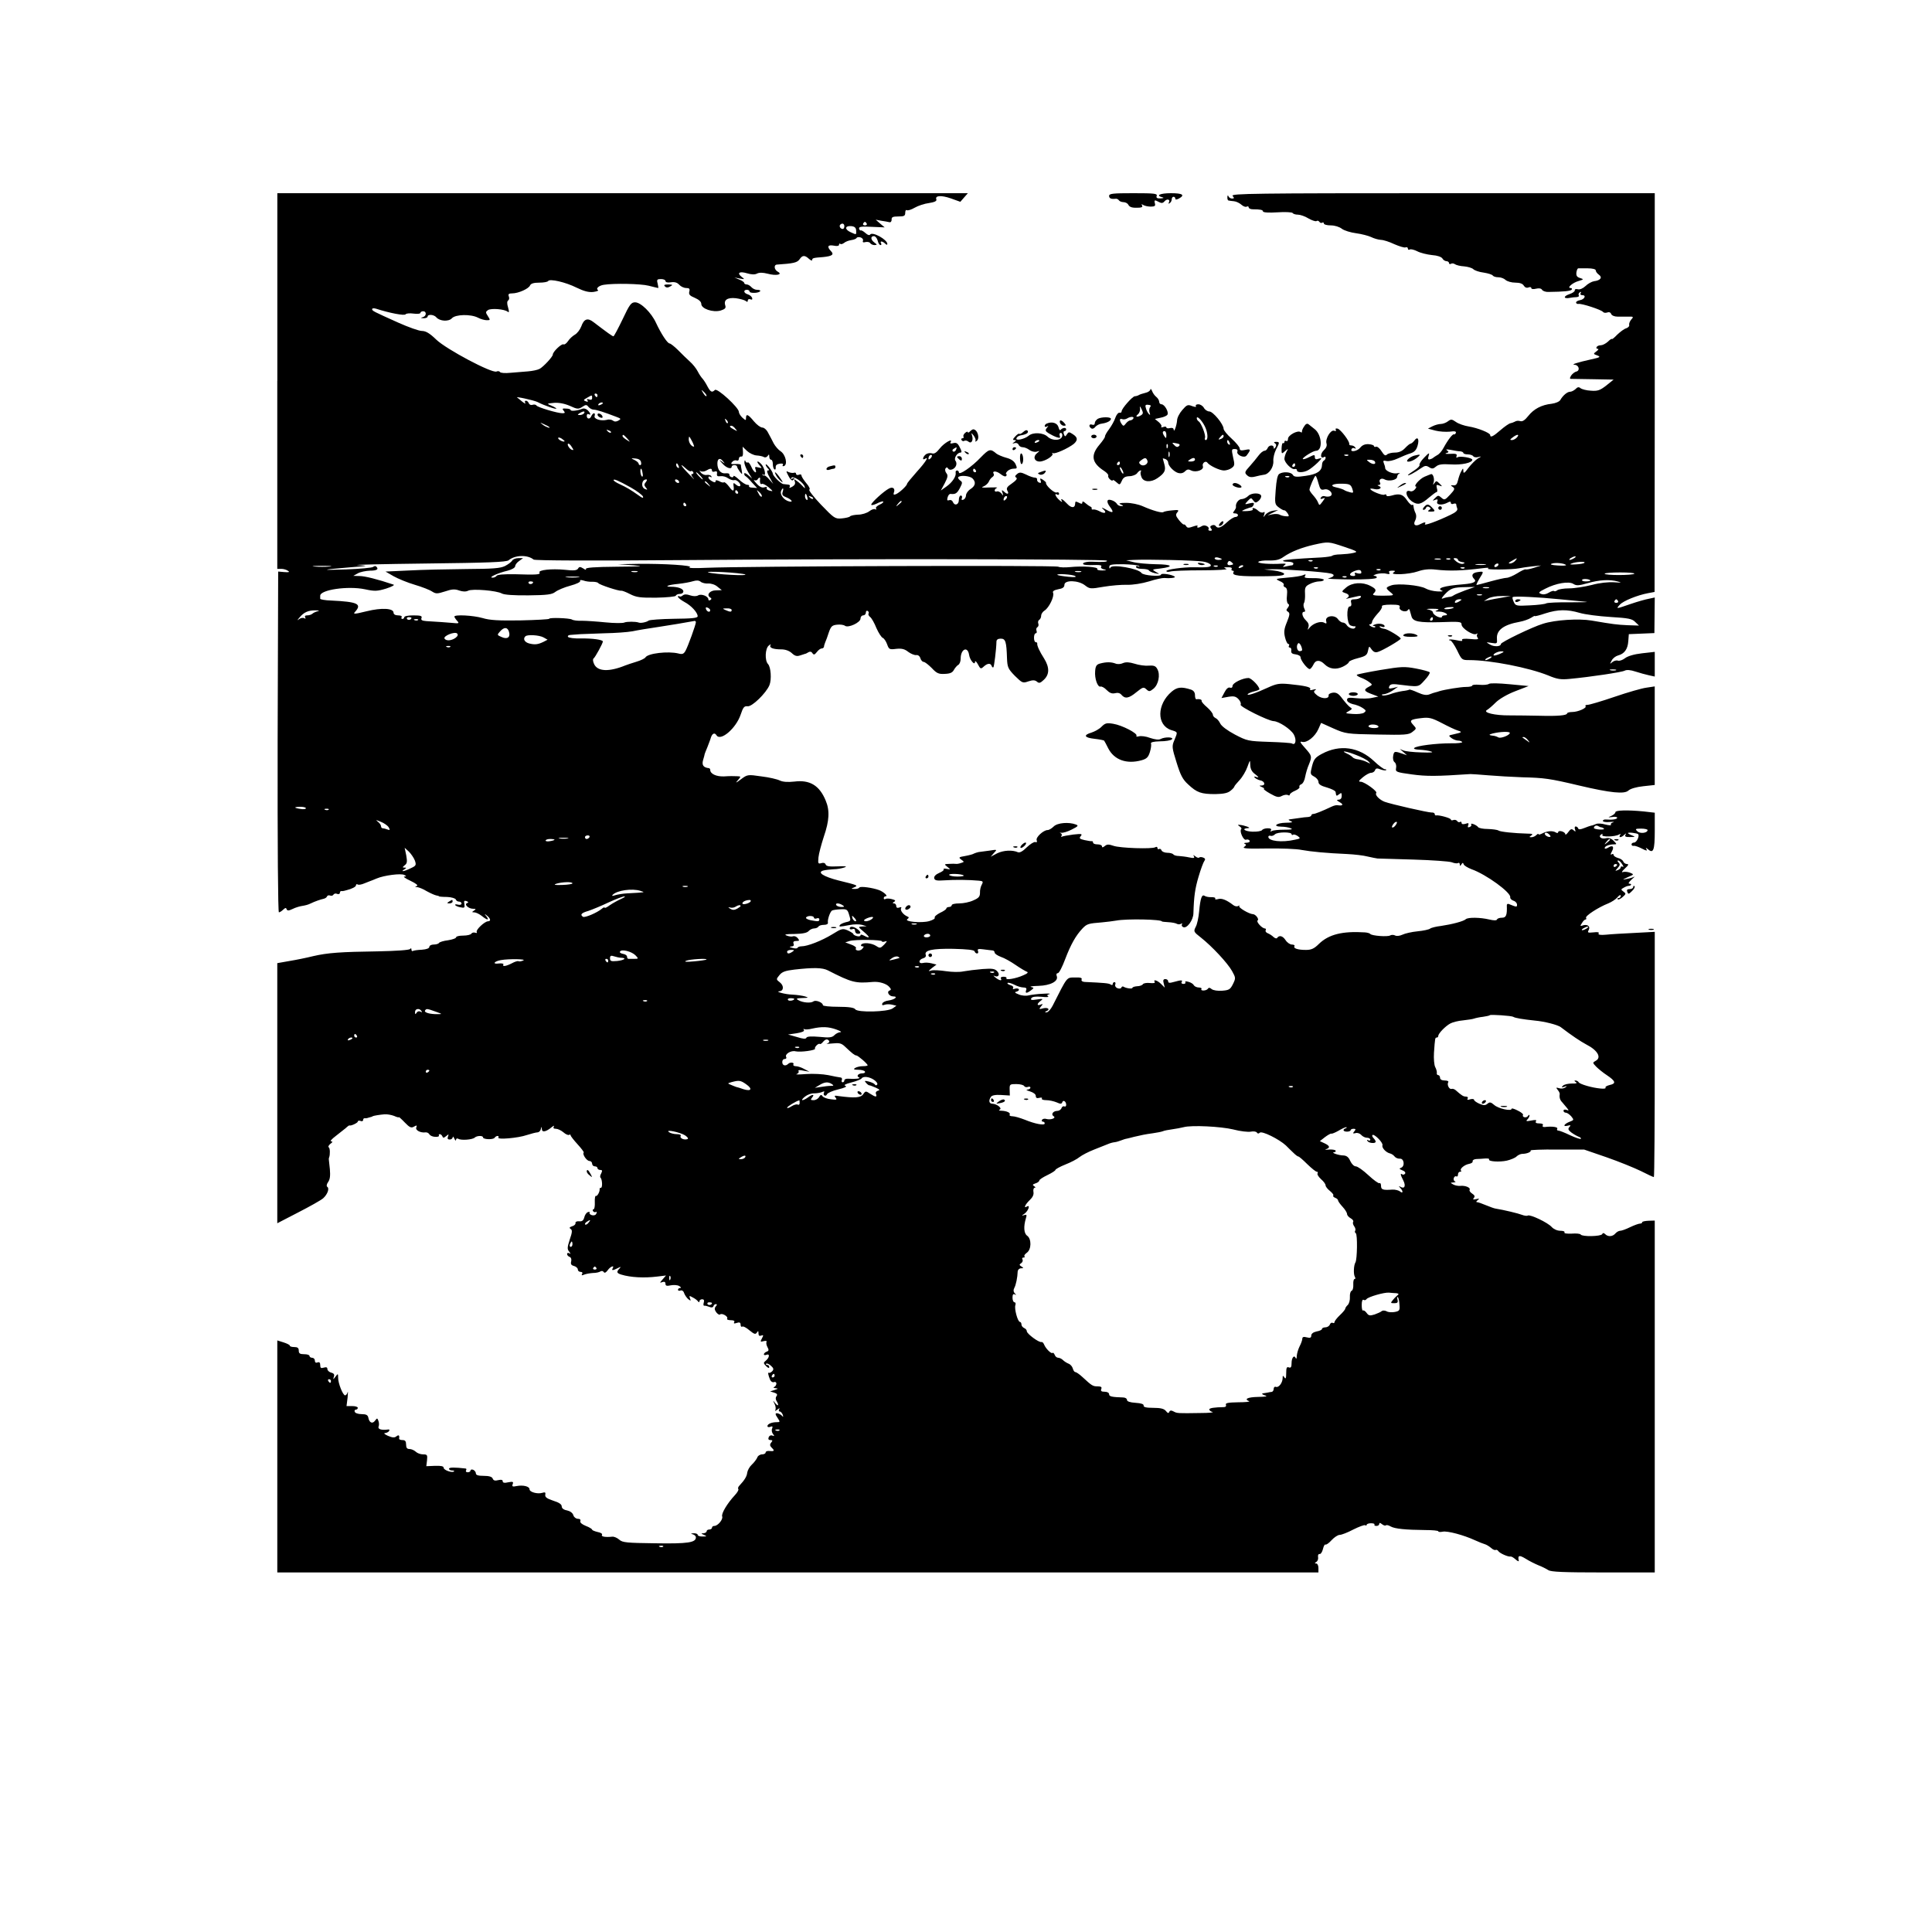 <?xml version="1.0" standalone="no"?>
<!DOCTYPE svg PUBLIC "-//W3C//DTD SVG 20010904//EN"
 "http://www.w3.org/TR/2001/REC-SVG-20010904/DTD/svg10.dtd">
<svg version="1.0" xmlns="http://www.w3.org/2000/svg"
 width="1080pt" height="1080pt" viewBox="0 0 1080 1080"
 preserveAspectRatio="xMidYMid meet">

<g transform="translate(0,1080) scale(0.1,-0.1)"
fill="#000000" stroke="none">
<path d="M1550 8670 l0 -1050 23 0 c12 0 29 -5 37 -11 11 -7 6 -9 -20 -7 l-35
3 -3 -952 c-1 -586 2 -953 7 -953 5 0 16 7 24 15 12 11 16 12 19 3 4 -10 11
-10 34 1 16 8 40 15 54 17 14 2 34 7 45 13 27 13 57 23 75 27 8 2 16 7 18 13
2 5 9 8 17 5 7 -3 16 -1 19 5 4 6 13 8 21 4 8 -3 15 0 15 6 0 6 3 10 8 10 4
-1 10 0 15 1 4 1 10 3 15 4 29 7 52 19 52 27 0 6 4 8 9 5 5 -4 22 -1 38 6 15
6 30 12 33 13 3 1 19 7 35 14 42 18 137 30 155 20 13 -7 13 -8 0 -9 -8 0 7
-11 35 -24 31 -15 44 -25 35 -29 -12 -4 -11 -6 2 -6 9 -1 33 -10 52 -22 20
-11 44 -22 53 -24 10 -2 18 -4 18 -6 0 -1 20 -3 44 -3 25 -1 47 -8 49 -14 2
-7 10 -12 18 -12 8 0 14 -5 14 -11 0 -6 -9 -9 -20 -6 -11 3 -18 2 -15 -3 3 -4
16 -10 30 -12 21 -5 24 -2 21 18 -4 18 -1 21 12 17 11 -5 12 -8 4 -11 -20 -6
6 -32 32 -32 17 0 18 -2 6 -10 -13 -8 -13 -10 1 -10 9 0 28 -9 42 -20 31 -25
44 -26 26 -2 -13 15 -12 16 4 3 20 -16 22 -31 5 -31 -20 -1 -70 -49 -63 -60 3
-5 0 -7 -8 -4 -8 3 -18 1 -22 -5 -3 -6 -24 -11 -46 -11 -21 0 -39 -4 -39 -9 0
-6 -20 -13 -45 -17 -25 -3 -48 -10 -51 -15 -3 -5 -16 -9 -30 -9 -13 0 -24 -6
-24 -13 0 -8 -15 -14 -42 -16 -23 -1 -45 -4 -50 -7 -4 -3 -8 1 -8 8 0 8 -3 9
-8 3 -4 -6 -78 -11 -177 -13 -212 -3 -283 -8 -365 -27 -36 -9 -95 -21 -132
-27 l-68 -12 0 -727 0 -727 118 61 c64 33 127 68 139 79 24 22 36 55 22 64 -5
3 -3 15 5 26 11 15 13 36 10 72 -7 61 -7 60 -4 66 6 17 5 52 -2 56 -5 3 -1 12
9 20 13 9 14 13 4 14 -8 0 4 13 25 29 22 17 47 37 57 45 9 9 18 15 20 15 7 -5
47 14 47 21 0 5 7 7 15 4 8 -4 15 -1 15 5 0 6 3 10 8 10 4 -1 10 0 15 1 4 1
12 4 17 5 6 1 11 3 13 5 4 3 41 9 67 11 14 1 37 -3 53 -9 15 -7 27 -10 27 -7
0 2 15 -11 33 -30 27 -28 36 -32 51 -23 16 9 18 8 13 -5 -6 -15 24 -31 52 -27
8 1 18 -4 22 -12 5 -7 19 -13 33 -13 14 -1 22 3 20 7 -3 4 -1 8 5 8 5 0 11 -6
14 -12 3 -10 8 -10 21 1 14 12 16 12 10 -3 -4 -11 -1 -16 10 -16 9 0 16 6 17
13 0 6 4 3 9 -8 5 -11 9 -14 9 -7 1 8 6 10 13 6 16 -10 80 -5 92 7 12 11 46
12 46 1 0 -12 58 -14 65 -2 3 5 11 10 16 10 6 0 8 -4 5 -9 -8 -13 110 -3 159
14 25 8 52 15 60 15 7 0 16 8 18 17 4 17 5 17 6 1 1 -20 24 -15 55 11 11 9 16
10 12 4 -5 -9 -1 -13 12 -13 10 0 29 -9 42 -20 12 -11 27 -17 31 -14 5 3 9 2
9 -3 0 -4 18 -27 39 -50 21 -23 37 -44 34 -46 -9 -9 17 -47 32 -47 8 0 15 -7
15 -15 0 -8 7 -15 15 -15 8 0 15 -4 15 -10 0 -5 7 -10 15 -10 12 0 13 -4 6
-19 -6 -10 -8 -21 -4 -24 10 -10 12 -57 2 -57 -5 0 -8 -3 -7 -7 2 -14 -14 -43
-21 -38 -4 2 -7 -14 -6 -36 1 -21 -2 -39 -7 -39 -5 0 -6 -5 -3 -10 4 -6 11 -8
16 -5 5 3 6 0 3 -8 -3 -9 -13 -13 -25 -10 -10 3 -16 9 -13 14 3 5 -2 6 -10 3
-8 -3 -17 -16 -20 -30 -5 -17 -12 -23 -29 -21 -13 1 -21 -3 -20 -10 2 -6 -7
-15 -19 -18 -15 -5 -17 -9 -8 -15 10 -6 9 -19 -5 -59 -14 -44 -15 -54 -3 -68
9 -12 9 -15 1 -9 -7 4 -13 2 -13 -4 0 -6 6 -13 14 -16 8 -3 12 -13 9 -25 -4
-15 0 -22 16 -26 11 -3 21 -12 21 -19 0 -8 7 -14 16 -14 9 0 12 -5 8 -12 -5
-8 -2 -9 12 -3 10 4 33 8 49 9 17 0 35 4 42 9 6 4 15 2 18 -4 5 -7 12 -3 22
10 14 21 40 31 28 11 -8 -13 1 -13 28 1 18 9 20 9 10 -2 -18 -19 -16 -26 10
-34 52 -16 128 -20 201 -11 l49 6 -19 -22 c-17 -19 -17 -21 -2 -15 12 4 18 1
18 -9 0 -12 7 -14 30 -9 16 3 37 2 47 -4 10 -6 12 -11 6 -11 -7 0 -13 -4 -13
-10 0 -5 6 -7 14 -4 8 3 17 -3 20 -14 4 -11 14 -26 23 -34 15 -11 16 -11 10 4
-5 16 -4 16 16 5 12 -6 25 -16 29 -22 5 -6 8 -6 8 1 0 6 7 11 15 11 10 0 13
-6 9 -19 -3 -10 -2 -18 3 -17 4 1 17 -2 27 -6 13 -6 21 -4 24 3 2 7 8 12 14
12 7 0 7 -5 -1 -13 -8 -10 -7 -19 3 -33 8 -10 18 -16 21 -12 10 10 47 -11 40
-23 -4 -5 6 -9 20 -9 17 0 24 -4 19 -11 -4 -8 0 -9 15 -4 15 5 21 2 21 -10 0
-9 4 -14 9 -11 5 4 24 -6 41 -21 26 -21 33 -24 41 -12 7 11 9 10 9 -5 0 -12 5
-16 15 -12 13 5 14 2 4 -16 -10 -19 -9 -20 10 -15 12 3 19 1 16 -4 -3 -5 -1
-18 5 -29 9 -16 8 -22 -5 -26 -8 -3 -15 -10 -15 -15 0 -4 7 -6 15 -2 20 7 16
-17 -5 -34 -13 -10 -13 -14 3 -30 10 -10 17 -13 17 -5 0 7 -5 12 -12 12 -6 0
-8 3 -5 7 4 3 16 -2 26 -11 16 -14 17 -21 8 -31 -7 -7 -15 -11 -19 -9 -7 5 -4
-13 7 -39 4 -10 14 -16 21 -13 8 3 14 -1 14 -8 0 -8 -6 -17 -12 -19 -7 -3 -4
-6 7 -7 17 -2 16 -3 -5 -10 l-25 -8 23 -7 c16 -5 19 -11 13 -19 -6 -7 -6 -17
-1 -26 16 -25 11 -35 -6 -14 -14 18 -15 18 -4 -4 6 -12 8 -28 4 -35 -5 -6 1
-5 11 3 11 9 16 10 11 3 -4 -7 -3 -13 2 -13 6 0 13 -8 17 -17 5 -15 4 -16 -6
-5 -7 6 -19 12 -26 12 -10 0 -10 -6 3 -25 16 -24 15 -25 -4 -25 -28 0 -52 -10
-52 -22 0 -6 7 -7 16 -4 12 5 15 2 10 -10 -4 -9 -1 -23 5 -30 9 -12 9 -13 -3
-9 -9 4 -18 -1 -21 -9 -4 -11 -1 -16 10 -16 12 0 13 -3 4 -14 -9 -11 -8 -18 4
-30 17 -16 13 -20 -17 -17 -10 1 -18 -3 -18 -8 0 -6 -9 -11 -20 -11 -11 0 -24
-8 -27 -18 -4 -9 -17 -27 -30 -39 -13 -12 -24 -32 -26 -45 -2 -21 -15 -42 -44
-73 -7 -7 -9 -15 -6 -19 4 -3 -5 -19 -19 -34 -42 -45 -77 -103 -71 -119 6 -16
-24 -53 -44 -53 -7 0 -13 -4 -13 -10 0 -5 -7 -10 -15 -10 -8 0 -15 -4 -15 -10
0 -5 -8 -10 -17 -11 -15 0 -15 -2 2 -9 18 -8 17 -9 -7 -9 -16 -1 -28 4 -28 9
0 6 -10 9 -22 9 -17 -1 -19 -2 -5 -6 9 -2 17 -10 17 -17 0 -29 -45 -36 -226
-33 -160 2 -184 4 -202 20 -11 10 -29 18 -39 17 -38 -4 -64 0 -58 10 4 6 -7
13 -24 16 -17 4 -31 10 -31 13 0 4 -16 14 -35 21 -22 9 -34 19 -31 27 3 8 -2
13 -14 13 -10 0 -22 9 -25 20 -4 13 -18 23 -36 27 -18 3 -29 12 -29 22 0 12
-15 22 -47 32 -36 12 -47 20 -45 33 3 14 -1 16 -17 11 -26 -8 -71 4 -71 20 0
16 -35 25 -72 18 -23 -5 -27 -3 -22 11 5 13 1 15 -25 10 -21 -5 -31 -3 -31 6
0 8 -8 10 -25 6 -18 -5 -27 -2 -31 9 -4 10 -20 15 -50 15 -31 0 -44 4 -44 14
0 8 -7 16 -15 20 -8 3 -15 1 -15 -4 0 -6 -7 -10 -16 -10 -8 0 -12 5 -9 10 3 6
3 10 -2 11 -60 7 -93 7 -93 -1 0 -6 7 -10 17 -10 9 0 14 -2 11 -5 -10 -10 -58
7 -58 20 0 9 -14 12 -48 11 l-49 -2 4 33 c3 30 1 33 -22 33 -15 0 -33 7 -41
15 -9 8 -24 15 -35 15 -14 0 -19 7 -19 25 0 18 -5 25 -20 25 -11 0 -19 3 -19
8 3 19 -2 23 -15 13 -11 -9 -22 -8 -48 3 -18 8 -25 15 -16 15 9 1 20 6 23 12
4 6 1 10 -6 8 -37 -5 -58 2 -53 16 4 8 3 23 -1 33 -6 16 -7 16 -19 0 -14 -19
-32 -11 -37 17 -3 15 -12 20 -38 20 -19 0 -36 6 -38 13 -3 6 0 12 6 12 6 0 11
5 11 10 0 6 -14 10 -31 10 l-32 0 6 48 c2 26 3 39 0 29 -2 -9 -9 -17 -14 -17
-12 0 -39 67 -39 98 0 25 -1 25 -15 6 -13 -17 -14 -17 -9 -1 5 13 1 20 -15 24
-11 3 -21 12 -21 20 0 10 -6 12 -20 8 -16 -5 -20 -2 -20 14 0 14 -5 19 -15 15
-9 -4 -15 0 -15 10 0 9 -7 16 -15 16 -8 0 -15 5 -15 10 0 6 -13 10 -30 10 -23
0 -30 4 -30 20 0 15 -7 20 -25 20 -14 0 -25 3 -25 8 0 4 -16 12 -35 18 l-35
11 0 -648 0 -649 2910 0 2910 0 0 25 c0 14 -6 25 -12 25 -10 0 -10 2 0 9 8 4
12 17 10 27 -2 11 2 18 9 17 6 -1 14 11 18 27 4 17 10 28 14 26 4 -3 20 8 35
25 15 16 35 29 45 29 10 0 44 13 76 30 32 16 62 27 66 24 5 -3 9 -2 9 3 0 4
11 8 24 8 13 0 22 -3 19 -8 -2 -4 3 -7 11 -7 9 0 16 5 16 11 0 8 5 7 15 -1 9
-7 18 -10 22 -7 3 4 15 1 27 -6 23 -13 83 -19 194 -20 39 0 72 -3 72 -7 0 -4
11 -5 25 -2 28 5 117 -19 180 -48 22 -10 47 -20 55 -22 8 -2 23 -11 34 -20 10
-10 23 -15 27 -12 4 2 11 -1 14 -6 8 -13 56 -34 69 -31 5 1 17 -6 28 -16 11
-10 19 -13 18 -8 -7 31 2 34 38 12 20 -13 53 -29 72 -37 19 -7 44 -20 55 -27
15 -10 85 -13 307 -13 l288 0 0 983 0 984 -35 -1 c-19 -1 -35 -4 -35 -8 0 -5
-6 -8 -13 -8 -7 0 -32 -9 -55 -20 -22 -11 -47 -20 -55 -20 -8 0 -20 -7 -27
-15 -15 -18 -41 -20 -57 -4 -8 8 -13 8 -17 0 -8 -13 -112 -15 -120 -2 -3 5
-26 7 -51 5 -26 -1 -43 1 -40 7 4 5 -7 9 -23 9 -17 0 -37 9 -48 21 -22 25
-121 72 -134 64 -4 -3 -19 -1 -32 4 -20 8 -103 28 -148 35 -8 1 -32 10 -54 19
-21 9 -44 17 -50 17 -6 0 -4 5 4 11 12 9 10 10 -8 6 -17 -4 -21 -2 -13 7 7 8
4 15 -10 24 -11 7 -17 17 -14 21 7 12 -24 25 -52 22 -12 -1 -30 2 -40 8 -17
10 -17 10 2 11 11 1 15 4 8 6 -7 3 -9 12 -6 20 3 7 9 11 14 8 5 -3 9 2 9 10 0
9 5 16 12 16 6 0 9 3 5 6 -9 10 19 33 45 38 13 2 22 9 20 15 -1 6 8 11 20 12
13 0 35 2 50 3 14 1 25 -1 22 -5 -7 -12 58 -16 99 -7 21 5 46 15 54 23 8 8 23
15 33 15 25 0 51 11 46 19 -2 3 64 6 147 5 l152 0 125 -43 c69 -24 155 -59
192 -77 37 -19 70 -34 73 -34 3 0 5 308 5 685 l0 686 -112 -6 c-62 -3 -134 -7
-161 -10 -32 -3 -45 0 -41 7 5 7 -5 9 -29 6 -32 -3 -34 -2 -26 14 11 21 -10
34 -36 24 -12 -4 -13 -2 -2 14 6 11 15 20 20 20 4 0 6 4 3 9 -7 10 68 59 124
81 19 8 43 23 52 35 10 11 17 15 18 8 0 -7 -5 -13 -12 -13 -6 0 -8 -3 -5 -7 4
-3 16 2 28 13 19 17 19 19 4 30 -15 11 -15 13 2 22 10 6 22 10 26 10 15 0 21
12 6 12 -9 0 -5 8 11 23 14 12 21 19 15 16 -5 -3 -23 -9 -40 -12 -29 -6 -29
-6 5 10 35 15 35 15 11 25 -14 5 -32 6 -40 3 -9 -3 -3 6 12 20 20 18 23 25 12
25 -8 0 -18 6 -21 14 -3 8 -16 17 -30 20 -13 4 -24 11 -24 17 0 6 -5 7 -11 3
-7 -4 -7 1 1 16 15 27 5 38 -20 22 -11 -7 -20 -8 -20 -3 0 11 25 21 51 21 18
0 18 1 -1 20 -14 14 -28 18 -44 14 -26 -6 -44 10 -25 22 7 4 9 3 6 -3 -8 -13
72 -11 93 2 9 5 11 4 6 -3 -10 -16 7 -15 23 1 11 10 13 10 7 0 -5 -9 2 -13 26
-12 30 0 31 1 11 9 -13 5 -23 11 -23 13 0 6 51 0 57 -6 9 -10 -8 -47 -23 -47
-8 0 -14 -5 -14 -10 0 -6 6 -10 13 -8 6 1 27 -6 46 -16 22 -12 31 -13 25 -4
-6 11 -5 11 9 0 29 -25 37 -4 37 102 l0 103 -61 7 c-91 9 -159 7 -159 -4 0 -6
-10 -15 -23 -21 -21 -9 -20 -9 6 -6 15 3 27 0 27 -4 0 -9 -28 -13 -62 -10 -10
1 -18 -2 -18 -8 0 -5 17 -8 38 -6 20 2 29 1 19 -2 -9 -2 -15 -8 -12 -13 3 -5
-11 -4 -31 1 -20 6 -43 7 -52 3 -10 -4 -21 -9 -27 -9 -5 -1 -23 -7 -40 -14
-20 -8 -31 -9 -33 -2 -2 6 -8 11 -14 11 -6 0 -7 -7 -4 -16 5 -14 4 -15 -8 -5
-11 10 -17 7 -30 -11 -9 -12 -16 -17 -16 -11 0 6 -9 13 -20 16 -11 3 -20 1
-20 -5 0 -5 -6 -6 -12 -2 -18 12 -50 9 -75 -4 -13 -7 -23 -9 -23 -5 0 4 -5 2
-12 -5 -7 -7 -19 -12 -27 -12 -14 0 -14 1 -1 10 11 7 6 10 -20 10 -76 2 -152
10 -163 17 -7 5 -34 8 -60 9 -27 0 -52 5 -55 11 -9 12 -45 26 -38 14 3 -5 -1
-11 -9 -14 -10 -4 -12 -1 -8 10 5 12 1 14 -15 8 -14 -4 -22 -2 -22 5 0 6 -4 9
-9 5 -5 -3 -13 0 -16 6 -4 5 -13 8 -21 5 -8 -3 -14 -2 -14 3 0 8 -66 26 -82
23 -5 -1 -8 2 -8 7 0 6 -8 10 -17 9 -22 0 -228 47 -263 60 -29 11 -56 39 -47
49 9 9 -65 62 -86 63 -15 0 -13 5 11 25 17 14 37 25 46 25 9 0 19 6 22 14 4
12 12 13 31 5 14 -5 28 -7 31 -4 3 3 0 5 -7 5 -6 0 -34 20 -60 45 -85 80 -191
95 -292 41 -37 -20 -45 -30 -55 -69 -11 -43 -10 -46 12 -58 13 -7 24 -20 24
-30 0 -13 14 -22 47 -31 27 -8 49 -19 49 -26 3 -23 4 -24 19 -12 13 10 15 9
15 -9 0 -13 -6 -21 -17 -21 -14 -1 -12 -4 7 -15 23 -13 15 -21 -14 -16 -6 1
-19 -2 -30 -7 -57 -27 -95 -42 -105 -42 -6 0 -11 -4 -11 -8 0 -4 -8 -8 -17 -9
-10 0 -34 -3 -53 -6 -19 -3 -42 -6 -50 -7 -10 -1 -9 -4 5 -10 15 -6 8 -9 -27
-9 -54 -1 -77 -21 -26 -22 18 0 42 -4 53 -9 14 -6 4 -8 -36 -8 -31 0 -62 -3
-69 -7 -9 -5 -11 -4 -6 3 5 8 -1 12 -18 12 -14 0 -28 -5 -31 -10 -4 -6 -29
-10 -55 -9 -45 2 -62 18 -22 20 19 1 -23 16 -48 18 -13 1 -13 0 0 -9 8 -5 12
-12 8 -15 -11 -12 13 -64 27 -59 7 3 16 1 20 -5 3 -7 -3 -11 -17 -12 -13 0
-17 -3 -10 -6 10 -4 9 -8 -3 -17 -13 -9 15 -11 127 -9 79 1 166 -2 193 -8 55
-10 141 -18 255 -23 41 -2 93 -8 115 -14 22 -5 47 -10 55 -11 8 0 99 -3 202
-6 103 -3 199 -10 213 -15 15 -6 31 -8 36 -4 5 3 9 -1 9 -8 0 -11 2 -10 9 0 7
11 9 11 13 0 3 -7 23 -19 44 -27 82 -29 222 -131 216 -157 -1 -7 7 -15 18 -19
11 -3 20 -13 20 -22 0 -15 -2 -14 -47 4 -6 2 -11 -2 -10 -9 2 -54 -4 -68 -27
-68 -13 0 -26 -4 -28 -10 -2 -6 -18 -6 -43 0 -50 12 -118 13 -131 2 -12 -12
-78 -29 -139 -38 -27 -3 -55 -10 -61 -15 -6 -5 -38 -12 -70 -15 -32 -3 -71
-12 -85 -19 -15 -7 -33 -9 -41 -4 -8 4 -20 4 -27 0 -14 -9 -103 -2 -111 8 -3
4 -16 8 -30 9 -126 8 -202 -11 -257 -64 -27 -27 -43 -34 -73 -34 -46 0 -72 9
-64 21 3 5 -4 9 -14 9 -11 0 -27 11 -36 25 -16 24 -35 29 -47 12 -3 -5 -12 -2
-20 5 -8 8 -22 17 -32 21 -10 4 -15 11 -12 17 3 5 1 10 -4 10 -17 0 -51 39
-41 45 10 6 -11 35 -27 35 -21 1 -82 37 -76 45 5 4 2 5 -5 1 -7 -5 -21 -2 -30
6 -35 27 -64 39 -84 32 -11 -3 -18 -2 -15 3 3 5 -6 8 -21 8 -15 -1 -32 3 -38
7 -16 11 -24 -13 -31 -87 -3 -33 -11 -72 -19 -86 -13 -26 -12 -28 29 -60 61
-48 149 -142 174 -187 21 -38 21 -40 5 -73 -15 -30 -22 -34 -60 -37 -25 -2
-50 2 -59 9 -10 9 -17 9 -21 2 -8 -12 -44 -14 -36 -1 3 4 -4 8 -15 8 -11 0
-24 6 -28 13 -4 8 -18 16 -31 19 -12 4 -20 2 -16 -3 3 -5 -2 -9 -11 -9 -9 0
-13 5 -10 10 8 12 -1 13 -43 1 -24 -7 -32 -6 -32 3 0 7 -7 13 -16 13 -11 0
-14 -7 -9 -24 l6 -24 -21 21 c-20 20 -46 28 -35 10 3 -5 -8 -7 -27 -5 -18 2
-35 -1 -39 -6 -3 -6 -18 -12 -33 -12 -14 -1 -26 -5 -26 -9 0 -7 -34 -3 -49 6
-5 4 -11 1 -13 -5 -2 -5 -11 -7 -21 -3 -10 3 -16 13 -13 20 3 8 1 14 -4 14 -6
0 -10 -5 -10 -11 0 -6 -5 -7 -12 -2 -11 7 -36 9 -145 14 -13 1 -20 6 -17 14 4
9 -7 12 -38 11 -47 -1 -40 8 -124 -158 -11 -21 -26 -37 -34 -37 -10 0 -11 2
-2 6 24 9 12 23 -15 17 -25 -7 -27 -6 -14 10 12 14 12 16 -3 10 -21 -8 -21 5
2 22 15 11 12 12 -22 7 -30 -5 -37 -3 -31 7 5 8 23 11 57 8 27 -3 44 -2 37 2
-8 6 -6 9 7 13 10 3 -6 4 -36 2 -30 -1 -66 -6 -80 -9 -14 -4 -39 -2 -55 5 -23
9 -26 13 -12 16 9 3 15 8 12 13 -3 5 -13 6 -22 3 -10 -4 -14 -2 -10 4 4 6 -3
13 -15 16 -12 4 -19 9 -16 12 3 4 20 -1 37 -9 16 -9 40 -16 52 -16 15 0 19 -5
15 -15 -7 -19 3 -19 27 -1 18 14 18 14 0 19 -10 3 9 5 42 6 67 2 113 26 102
55 -4 9 -1 16 6 16 7 0 25 35 41 78 32 84 60 133 97 172 25 26 33 28 109 34
25 2 61 7 80 10 58 11 255 7 255 -5 0 -1 16 -3 36 -4 19 -1 41 -5 47 -9 7 -4
17 -4 24 0 6 4 8 3 5 -3 -4 -6 0 -13 8 -16 20 -8 55 39 56 77 3 98 9 138 29
206 12 41 27 81 32 87 7 9 5 15 -6 19 -9 4 -20 4 -23 0 -3 -3 -13 0 -21 7 -13
9 -14 9 -8 0 5 -10 -1 -11 -26 -6 -18 4 -44 7 -58 8 -14 0 -28 4 -31 9 -4 5
-19 9 -34 9 -14 0 -29 6 -32 13 -3 8 -9 11 -14 8 -5 -3 -9 0 -9 6 0 6 -5 8
-12 4 -18 -11 -198 -5 -234 8 -26 9 -36 9 -48 -1 -11 -9 -16 -10 -16 -2 0 6
-11 11 -25 11 -14 0 -25 4 -25 10 0 5 -3 9 -7 8 -5 -1 -23 2 -41 6 -27 6 -31
10 -21 22 11 13 5 14 -41 9 -30 -4 -58 -9 -64 -12 -5 -3 -6 -1 -2 5 3 6 1 12
-6 15 -7 2 -5 3 4 2 9 -2 36 6 59 18 36 18 39 22 23 28 -39 15 -103 10 -124
-11 -11 -11 -26 -20 -34 -20 -23 0 -68 -41 -61 -57 3 -10 1 -13 -8 -10 -7 2
-28 -11 -47 -29 -23 -23 -40 -32 -50 -28 -31 14 -81 11 -116 -6 l-36 -19 18
21 c19 20 19 20 -26 13 -25 -3 -52 -7 -60 -8 -8 -2 -19 -5 -25 -8 -5 -4 -28
-10 -50 -14 -36 -6 -38 -8 -22 -20 18 -13 18 -13 -1 -19 -11 -4 -24 -6 -28 -5
-5 1 -22 1 -38 0 -29 -1 -29 -2 -10 -17 19 -15 18 -15 -4 -11 -12 3 -20 2 -17
-3 3 -4 -9 -13 -26 -20 -18 -8 -29 -19 -27 -29 3 -13 14 -15 58 -12 55 4 141
3 192 -2 23 -2 25 -5 16 -22 -6 -10 -11 -31 -10 -45 0 -22 -7 -30 -37 -43 -21
-10 -56 -17 -79 -17 -23 0 -42 -4 -42 -10 0 -5 -7 -10 -15 -10 -8 0 -15 -4
-15 -8 0 -5 -16 -16 -36 -25 -19 -10 -32 -21 -29 -27 3 -5 -11 -13 -31 -19
-43 -12 -142 -3 -122 11 10 8 10 11 0 15 -22 9 -42 34 -35 46 4 6 0 8 -10 4
-11 -4 -17 -1 -17 8 0 8 -6 15 -12 15 -10 0 -10 3 0 9 10 6 7 10 -13 15 -14 4
-30 4 -35 1 -6 -4 -10 -1 -10 4 0 6 5 11 11 11 15 0 -11 24 -36 34 -38 14
-105 23 -111 15 -3 -5 -15 -9 -27 -8 -21 0 -21 1 -2 9 24 10 20 12 -87 38 -86
22 -123 46 -85 56 12 3 38 6 57 7 19 0 46 5 60 10 18 6 8 8 -37 6 -46 -2 -64
0 -68 11 -3 8 -12 11 -24 7 -18 -5 -19 -2 -16 32 2 21 16 73 30 116 31 90 34
147 10 203 -35 84 -89 116 -175 105 -37 -4 -64 -2 -81 6 -14 7 -60 18 -103 23
-76 11 -78 11 -114 -16 -29 -22 -33 -23 -18 -6 19 22 19 22 -5 23 -13 1 -45 1
-71 -1 -45 -2 -79 15 -78 37 0 4 -3 8 -7 9 -31 3 -41 17 -33 45 5 16 9 32 9
34 1 3 7 20 15 38 7 19 17 43 20 55 8 23 21 28 31 12 22 -36 109 38 135 115
14 42 20 49 39 47 24 -4 104 74 122 118 13 32 8 101 -8 118 -19 20 -16 87 4
103 9 8 14 9 10 3 -9 -15 15 -24 61 -24 22 0 44 -8 58 -21 17 -16 28 -19 46
-13 12 4 25 8 28 9 3 0 11 4 19 9 8 5 17 4 22 -5 8 -11 12 -10 25 6 8 11 20
20 27 20 7 0 12 5 13 10 0 6 4 17 7 25 4 8 13 33 20 55 12 34 18 40 46 43 18
2 38 -1 44 -6 18 -14 87 18 87 40 0 10 7 18 15 18 8 0 15 7 15 16 0 8 5 12 10
9 6 -4 8 -10 5 -15 -3 -4 1 -13 9 -19 8 -6 24 -34 35 -62 12 -27 28 -52 36
-55 7 -3 18 -19 24 -36 10 -28 13 -30 51 -25 31 3 47 -1 67 -17 15 -11 35 -19
44 -18 10 2 20 -5 24 -18 3 -11 12 -20 18 -20 7 0 27 -16 45 -34 28 -30 39
-35 73 -33 30 1 43 7 51 22 6 11 17 24 24 28 8 4 14 20 14 35 0 54 39 72 47
22 4 -30 33 -63 33 -40 1 8 8 2 16 -13 14 -27 17 -28 33 -13 21 19 38 20 44 4
2 -7 7 -11 10 -8 4 4 16 98 17 143 0 11 8 17 24 17 27 0 32 -17 35 -110 2 -50
6 -59 44 -98 41 -40 44 -42 75 -31 25 8 36 8 48 -1 12 -11 19 -9 39 10 32 30
32 69 2 118 -27 42 -41 74 -39 85 1 4 -3 7 -8 7 -6 0 -10 11 -10 25 0 14 4 25
10 25 5 0 7 6 4 14 -3 8 -1 17 5 20 6 4 8 13 5 20 -3 8 -1 17 5 21 6 3 11 14
11 23 0 10 9 23 19 29 25 16 55 78 48 98 -5 10 4 16 28 21 25 4 35 11 35 25 0
28 78 26 115 -3 26 -20 30 -21 104 -8 42 7 101 12 131 11 32 -1 83 7 123 19
37 12 76 20 85 19 31 -3 65 1 59 7 -12 12 -77 22 -77 12 0 -13 -100 -5 -109 9
-16 25 -166 51 -174 30 -4 -7 -6 -6 -6 4 -1 13 12 15 78 15 44 -1 83 -5 88
-10 5 -5 3 -6 -4 -2 -7 4 -13 2 -13 -3 0 -6 15 -11 34 -11 19 0 36 -4 38 -8 2
-5 17 -12 33 -16 29 -6 30 -6 6 7 -23 14 -22 14 24 19 81 10 68 23 -23 24 -48
1 -105 6 -127 12 l-40 10 40 2 c75 4 350 -2 389 -9 22 -3 41 -12 44 -19 4 -12
-19 -15 -93 -13 -60 1 -155 -12 -155 -21 0 -5 9 -6 21 -3 12 4 91 7 177 7 92
0 149 4 137 8 -17 8 -16 9 8 9 16 1 26 -3 22 -9 -3 -5 -1 -10 5 -10 6 0 9 -4
5 -9 -11 -19 33 -24 188 -22 74 1 98 4 95 14 -3 6 -29 15 -59 18 l-54 6 46 1
c53 2 292 -15 328 -24 26 -6 19 -19 -14 -27 -11 -3 44 -5 122 -6 85 -1 144 3
148 9 3 6 -2 10 -12 11 -10 0 -5 4 12 10 16 4 40 6 54 2 17 -4 22 -2 17 6 -5
7 1 11 16 11 18 0 20 -2 8 -10 -26 -16 84 -12 136 6 31 11 64 14 98 10 80 -9
144 -7 266 8 25 3 37 3 28 -2 -19 -8 133 -7 172 1 14 3 48 8 75 11 l50 5 -40
-13 c-22 -7 -43 -11 -47 -9 -4 2 -25 -8 -47 -22 -23 -14 -49 -25 -59 -25 -9 0
-50 -9 -90 -20 -39 -11 -74 -20 -78 -20 -3 0 4 15 15 34 27 43 27 43 -9 38
-31 -4 -38 -20 -19 -39 15 -15 -3 -24 -59 -29 -115 -9 -156 -23 -119 -37 6 -3
-6 -4 -28 -3 -22 1 -51 8 -65 16 -33 19 -157 30 -192 18 -34 -12 -34 -15 -5
-39 22 -18 22 -18 -43 -19 -50 0 -61 3 -52 12 18 18 15 26 -18 43 -44 23 -102
19 -135 -9 -27 -23 -27 -24 -6 -31 24 -7 27 -20 9 -29 -7 -4 -2 -4 12 0 14 3
36 8 49 11 16 4 22 2 17 -6 -4 -6 -19 -11 -33 -11 -20 0 -24 -4 -20 -20 3 -12
0 -20 -8 -20 -20 0 -17 -97 4 -106 9 -4 20 -6 24 -5 5 1 6 -3 2 -8 -7 -12 -37
-2 -48 16 -4 7 -14 13 -21 13 -8 0 -20 9 -27 19 -19 27 -73 18 -66 -10 4 -15
2 -17 -11 -10 -19 11 -61 -3 -81 -27 -13 -16 -13 -16 -7 2 4 13 0 25 -14 38
-21 20 -27 48 -10 48 7 0 7 6 1 18 -5 10 -6 24 -2 31 5 7 7 31 6 52 -2 35 2
42 26 54 15 8 39 15 54 15 14 0 25 4 25 9 0 4 -19 8 -42 9 -66 0 -70 1 -62 14
5 8 2 9 -12 3 -10 -5 -50 -11 -89 -14 -66 -6 -68 -7 -42 -19 16 -6 26 -16 23
-21 -3 -5 0 -11 8 -14 10 -4 13 -17 10 -46 -3 -22 0 -42 6 -46 8 -5 7 -11 -1
-22 -10 -12 -10 -16 1 -23 11 -7 10 -17 -6 -57 -16 -38 -18 -56 -11 -85 5 -21
13 -38 19 -38 5 0 6 -4 3 -10 -3 -5 -1 -10 5 -10 6 0 10 -8 8 -17 -2 -13 5
-19 25 -21 15 -2 27 -9 27 -16 0 -17 38 -66 51 -66 5 0 14 11 21 25 12 27 36
28 62 2 27 -27 64 -32 102 -14 19 9 34 21 34 26 0 5 23 15 51 22 43 11 51 17
56 41 6 28 6 28 20 8 11 -15 21 -19 36 -14 27 8 127 67 127 74 0 9 -75 54 -92
55 -10 1 -21 5 -25 10 -5 4 0 5 10 2 9 -4 17 -3 17 2 0 13 -33 19 -55 10 -12
-4 -14 -8 -6 -8 8 -1 12 -4 8 -7 -3 -3 -14 -1 -24 5 -10 6 -12 11 -5 11 6 0
12 6 12 14 0 7 14 27 30 45 17 17 28 36 25 41 -4 6 16 10 49 10 44 0 54 -3 50
-14 -7 -18 35 -33 46 -16 5 8 9 6 12 -7 3 -10 6 -22 8 -28 8 -30 42 -36 160
-33 109 4 120 3 120 -13 0 -21 65 -63 82 -53 7 4 10 4 6 -1 -4 -4 -3 -14 2
-20 8 -9 -2 -11 -41 -7 -34 3 -50 1 -46 -6 5 -6 -5 -7 -30 -1 -21 4 -39 6 -42
3 -2 -2 0 -4 6 -4 6 0 23 -25 38 -55 26 -54 27 -55 68 -55 119 0 333 -42 442
-86 50 -21 70 -24 120 -19 117 11 290 37 307 46 11 6 33 4 60 -5 24 -8 58 -17
76 -21 l32 -7 0 69 0 69 -71 -8 c-45 -5 -81 -16 -96 -28 -13 -10 -31 -16 -39
-13 -8 3 -22 -1 -31 -8 -15 -13 -15 -12 -4 8 6 13 22 25 36 29 35 9 54 35 57
79 l3 40 72 3 71 3 1 99 1 100 -32 -7 c-18 -3 -64 -16 -102 -29 -84 -29 -84
-29 -61 -4 19 21 98 53 157 64 l37 7 1 1114 0 1115 -1186 0 c-1053 0 -1185 -2
-1174 -15 10 -12 10 -15 -3 -15 -8 0 -18 6 -20 13 -3 7 -6 5 -6 -5 -1 -10 2
-19 7 -19 4 -1 17 -3 30 -4 12 -1 31 -10 42 -20 10 -9 24 -14 29 -10 6 3 11 1
11 -4 0 -6 10 -11 23 -11 41 0 57 -3 57 -12 0 -6 35 -8 80 -5 44 3 83 1 86 -4
3 -5 16 -9 29 -9 13 0 40 -9 59 -21 19 -11 40 -18 45 -15 5 4 12 2 16 -4 4 -6
11 -8 16 -5 5 4 9 1 9 -4 0 -6 17 -11 39 -11 22 0 48 -8 62 -19 13 -10 49 -21
80 -25 30 -4 68 -14 83 -21 16 -8 40 -15 55 -16 14 0 48 -11 75 -24 28 -12 56
-21 63 -18 7 3 13 0 13 -7 0 -6 5 -8 10 -5 6 4 25 -1 43 -10 17 -9 54 -18 82
-21 30 -2 52 -10 58 -19 4 -8 15 -15 22 -15 8 0 15 -5 15 -11 0 -5 5 -7 10 -4
6 4 16 3 23 -2 7 -5 30 -11 51 -12 22 -2 45 -9 52 -16 7 -7 33 -16 58 -19 25
-4 48 -11 51 -17 4 -5 17 -9 31 -9 14 0 32 -7 40 -15 9 -8 33 -15 54 -15 26 0
42 -6 48 -17 6 -10 16 -14 26 -10 9 4 16 2 16 -4 0 -5 11 -7 26 -3 17 4 29 2
34 -6 4 -7 21 -13 36 -12 87 1 124 5 130 13 3 5 0 9 -7 9 -22 0 12 30 45 39
30 9 30 10 8 17 -17 5 -22 13 -20 31 2 13 6 23 11 23 4 0 27 0 52 0 27 0 45
-5 45 -11 0 -7 8 -18 18 -25 21 -15 8 -32 -27 -36 -13 -2 -35 -14 -48 -27 -15
-14 -32 -21 -43 -18 -11 3 -18 0 -17 -6 1 -6 -13 -16 -32 -22 -34 -12 -31 -27
5 -20 10 2 27 4 37 4 10 1 16 5 12 10 -3 5 0 13 6 17 8 4 9 3 5 -4 -4 -7 -1
-12 9 -12 24 0 12 -24 -13 -28 -12 -2 -22 -8 -22 -13 0 -5 6 -9 13 -8 17 4
130 -33 138 -45 4 -5 14 -6 23 -3 10 4 19 1 22 -8 4 -9 19 -15 35 -15 16 0 43
0 61 0 29 1 31 -1 16 -17 -8 -10 -13 -23 -11 -30 2 -6 -5 -14 -16 -18 -12 -3
-34 -20 -51 -36 -16 -17 -30 -28 -30 -24 0 3 -10 -3 -22 -15 -12 -11 -30 -20
-39 -20 -10 0 -21 -4 -24 -10 -3 -5 -1 -10 6 -10 7 0 4 -6 -7 -14 -19 -14 -18
-15 5 -23 20 -8 16 -11 -35 -22 -76 -17 -114 -29 -93 -30 25 -1 33 -32 11 -38
-10 -2 -23 -13 -30 -23 -9 -16 -8 -19 6 -18 9 0 65 -1 125 -2 l107 -2 -41 -33
c-35 -27 -48 -32 -86 -29 -24 1 -50 8 -58 14 -9 8 -17 7 -28 -5 -9 -8 -22 -15
-31 -15 -15 0 -40 -21 -54 -46 -5 -9 -26 -18 -48 -21 -57 -6 -100 -29 -131
-68 -19 -24 -33 -33 -45 -29 -10 3 -23 2 -30 -3 -7 -4 -19 -8 -25 -9 -7 -1
-32 -18 -55 -38 -41 -36 -58 -44 -58 -28 0 12 -70 40 -120 48 -25 4 -57 15
-71 25 -23 16 -28 17 -45 4 -10 -8 -29 -15 -40 -15 -12 0 -33 -6 -47 -13 l-25
-13 41 -11 c23 -6 59 -8 81 -6 27 4 37 2 34 -7 -2 -6 -7 -10 -11 -8 -7 3 -33
-30 -58 -76 -9 -17 -24 -35 -35 -40 -10 -6 -21 -13 -24 -16 -3 -3 -11 -6 -18
-8 -10 -2 -11 4 -6 20 6 20 2 18 -25 -10 -18 -18 -29 -37 -26 -41 3 -5 -11
-19 -30 -31 -19 -12 -35 -24 -35 -26 0 -6 38 14 72 38 23 16 30 17 47 6 16
-10 23 -9 38 4 14 12 33 15 83 12 61 -4 120 9 120 26 0 11 -68 22 -82 14 -7
-5 -9 -2 -6 7 4 11 -3 14 -36 12 -22 -1 -32 0 -22 4 15 4 16 7 5 15 -10 7 -3
7 21 3 19 -4 43 -8 53 -8 9 -1 17 -5 17 -9 0 -4 11 -8 24 -8 14 0 28 -5 31
-10 4 -6 16 -8 28 -5 20 5 20 4 -2 -8 -13 -8 -37 -32 -53 -53 -21 -29 -28 -33
-28 -18 -1 19 -1 19 -12 -1 -6 -10 -14 -33 -18 -50 -5 -22 -12 -30 -26 -28
-16 1 -17 0 -3 -9 13 -9 11 -15 -15 -43 -29 -31 -32 -32 -49 -17 -16 14 -19
14 -35 -2 -16 -16 -16 -17 1 -10 13 5 16 2 11 -10 -7 -19 26 -22 57 -6 14 8
19 7 19 -1 0 -6 7 -9 15 -5 8 3 15 1 15 -3 0 -5 3 -16 6 -24 3 -10 -8 -21 -38
-35 -72 -35 -150 -63 -143 -52 8 13 -1 13 -26 0 -27 -15 -42 -4 -28 21 6 11 7
28 3 37 -9 20 -11 28 -13 44 0 6 -4 9 -7 5 -4 -3 -16 8 -28 25 -23 35 -42 41
-86 28 -19 -5 -30 -5 -30 1 0 6 -5 7 -11 4 -10 -7 -79 21 -79 32 0 3 11 2 24
-1 26 -6 46 8 24 17 -10 4 -10 6 0 6 7 1 10 6 7 11 -11 18 5 31 25 20 24 -13
70 -3 70 15 0 7 6 16 13 19 6 3 2 3 -9 1 -26 -7 -70 12 -71 28 0 7 -4 20 -8
29 -5 13 -2 15 15 11 11 -3 40 3 63 14 23 11 55 24 72 29 21 7 32 18 39 42 11
38 0 55 -18 29 -7 -9 -17 -17 -21 -17 -4 0 -18 -11 -31 -25 -16 -17 -34 -25
-57 -25 -18 0 -38 -5 -44 -11 -9 -9 -16 -4 -30 18 -10 16 -24 28 -30 26 -7 -3
-13 -1 -13 4 0 4 -13 9 -30 10 -20 1 -35 -5 -47 -20 -17 -21 -60 -27 -47 -6 3
5 10 6 16 3 7 -4 8 -2 4 4 -4 7 -14 12 -22 12 -8 0 -13 3 -12 8 4 13 -47 81
-65 86 -10 2 -14 0 -10 -7 4 -6 0 -8 -9 -5 -19 8 -51 -45 -43 -71 4 -13 -2
-26 -16 -39 -20 -19 -19 -49 2 -37 5 4 9 2 9 -4 0 -5 -4 -13 -10 -16 -6 -3
-10 -14 -10 -23 -1 -35 -27 -53 -91 -62 -52 -8 -65 -6 -72 5 -9 17 -54 20 -76
6 -10 -6 -16 -36 -20 -90 -6 -76 -5 -81 18 -98 13 -10 27 -17 31 -16 3 1 11
-7 18 -17 10 -16 8 -18 -11 -16 -13 1 -28 5 -34 9 -7 4 -25 5 -40 2 l-28 -6
30 15 30 15 -29 -4 c-15 -2 -34 -12 -42 -22 -13 -17 -14 -17 -7 1 4 13 3 17
-5 12 -7 -4 -19 0 -28 8 -16 16 -39 22 -31 9 3 -5 -11 -9 -32 -10 -34 -1 -35
-1 -11 10 14 5 29 11 34 11 5 1 11 7 14 15 4 11 -2 12 -24 7 -28 -7 -28 -7
-10 13 18 19 20 20 31 4 11 -15 15 -15 29 -4 9 7 16 19 16 27 0 20 -53 21 -72
2 -10 -10 -27 -18 -37 -18 -18 0 -36 -25 -32 -44 1 -4 -4 -14 -10 -22 -9 -11
-8 -14 5 -14 9 0 16 -4 16 -10 0 -5 -6 -10 -14 -10 -8 0 -30 -13 -48 -30 -33
-31 -52 -37 -63 -20 -3 5 -12 7 -21 3 -10 -4 -11 -9 -4 -18 7 -8 5 -12 -5 -12
-8 0 -12 4 -10 8 9 13 -20 28 -35 19 -19 -12 -33 -13 -26 -1 4 5 -8 4 -24 -2
-25 -9 -33 -9 -39 1 -5 8 -11 12 -14 10 -3 -1 -15 10 -27 25 -18 23 -20 30 -9
43 11 13 7 15 -29 11 -23 -2 -44 -6 -48 -9 -7 -8 -62 8 -116 32 -25 11 -64 19
-93 19 -37 0 -45 -3 -30 -9 16 -7 17 -9 3 -9 -9 -1 -21 5 -25 13 -4 7 -18 17
-30 20 -27 9 -30 -9 -8 -38 24 -32 17 -37 -22 -15 -21 12 -29 14 -19 5 26 -21
14 -31 -16 -15 -12 7 -29 12 -36 11 -7 -2 -11 1 -10 5 2 4 -1 9 -7 11 -5 2
-18 11 -27 19 -12 11 -18 12 -18 4 0 -9 -5 -9 -20 -1 -16 8 -20 8 -20 -4 0
-27 -21 -28 -45 -2 -25 27 -41 35 -29 14 4 -7 -2 -4 -14 6 -22 19 -31 43 -12
31 6 -3 10 -1 10 5 0 7 -6 10 -14 7 -13 -5 -63 41 -59 54 1 3 -7 10 -17 17
-16 10 -18 9 -13 -5 4 -11 2 -14 -8 -11 -8 3 -13 11 -12 17 2 6 -4 11 -12 11
-8 0 -30 7 -49 17 -29 14 -38 14 -51 3 -12 -10 -13 -15 -4 -20 7 -5 -1 -16
-24 -32 -28 -19 -33 -27 -26 -41 12 -20 -1 -23 -20 -4 -12 10 -13 8 -7 -8 5
-17 4 -18 -6 -4 -7 9 -19 14 -25 12 -7 -3 -13 0 -13 5 0 6 6 12 13 15 6 3 -13
3 -43 2 -40 -2 -49 -1 -32 6 12 5 25 17 29 26 4 10 13 22 20 26 7 5 11 12 8
17 -12 19 14 19 38 0 16 -13 28 -16 32 -10 3 5 3 10 -1 10 -3 0 -1 7 6 15 7 8
23 15 35 15 21 0 22 2 12 25 -8 17 -25 29 -52 36 -22 6 -47 17 -55 23 -34 29
-41 27 -88 -21 -50 -53 -122 -102 -122 -84 0 6 -5 11 -10 11 -6 0 -10 -6 -8
-12 4 -20 -19 -55 -52 -78 l-31 -22 22 41 c17 33 19 44 9 56 -6 8 -9 19 -5 26
6 8 9 8 15 0 8 -15 37 -4 44 16 4 9 2 21 -3 27 -11 13 9 46 28 46 8 0 7 9 -4
29 -11 23 -19 28 -36 24 -14 -4 -20 -2 -16 4 17 27 -36 -3 -60 -34 -19 -24
-31 -32 -45 -27 -10 3 -25 0 -33 -6 -17 -14 -21 -35 -5 -25 25 16 5 -17 -45
-72 -30 -34 -55 -64 -55 -68 0 -10 -44 -51 -63 -58 -11 -4 -14 -2 -11 8 10 24
-5 36 -27 24 -29 -15 -99 -79 -99 -90 0 -5 14 -2 31 6 17 9 33 14 36 11 3 -3
-6 -11 -20 -17 -15 -7 -24 -16 -20 -22 3 -6 1 -7 -4 -4 -6 4 -21 -1 -34 -11
-13 -10 -41 -19 -63 -19 -21 -1 -41 -5 -45 -10 -3 -4 -24 -9 -46 -11 -37 -3
-42 0 -116 77 -42 44 -71 82 -65 84 6 2 -1 18 -17 36 -15 18 -27 37 -27 43 0
6 -7 8 -15 4 -8 -3 -15 -1 -15 5 0 6 -6 9 -12 6 -7 -2 -21 0 -30 4 -15 8 -15
6 -1 -21 8 -17 19 -28 24 -25 5 4 9 8 9 11 0 3 -5 2 -12 -2 -7 -4 -8 -3 -4 5
9 14 67 -25 74 -50 3 -11 1 -10 -9 1 -8 9 -23 23 -33 30 -18 14 -19 13 -13 -2
4 -12 -1 -21 -15 -29 -15 -8 -18 -8 -14 0 4 6 0 12 -8 12 -9 1 -21 2 -27 3
-14 1 -59 46 -59 58 0 5 -9 21 -20 35 -11 14 -20 21 -20 16 0 -5 5 -14 12 -21
9 -9 9 -12 0 -12 -7 0 -4 -14 9 -37 l21 -38 -22 25 c-12 14 -24 23 -27 22 -3
-2 -8 0 -11 4 -4 4 -1 4 6 0 17 -10 5 43 -14 61 -20 21 -29 15 -10 -6 17 -19
17 -19 -5 -14 -18 5 -21 3 -16 -10 11 -30 -10 -18 -23 13 -7 16 -16 28 -20 25
-5 -3 -11 1 -13 7 -3 8 -6 5 -6 -6 -1 -10 9 -35 21 -55 l22 -36 -22 19 c-12
11 -22 14 -22 8 0 -6 3 -12 8 -14 4 -2 20 -17 35 -35 l29 -31 -25 2 c-14 0
-23 4 -20 9 2 4 -2 7 -10 7 -8 0 -29 13 -46 29 -17 16 -31 25 -31 19 0 -5 -6
-8 -12 -5 -7 2 -12 9 -11 14 1 6 -9 9 -23 7 -26 -2 -44 20 -44 55 0 28 15 34
31 13 13 -16 12 -16 -6 -2 -17 12 -16 10 3 -11 21 -25 52 -35 52 -17 0 4 7 8
15 8 8 0 15 -4 15 -8 0 -5 7 -17 15 -28 14 -18 15 -18 11 6 -3 14 -5 28 -5 32
-1 3 -14 5 -31 4 -23 -2 -27 1 -18 11 6 8 17 12 25 9 7 -3 13 1 13 9 0 8 6 14
13 13 8 -2 11 7 10 26 l-2 29 25 -24 c13 -12 37 -24 53 -25 16 -1 35 -5 41 -9
7 -4 16 -1 21 6 7 11 9 10 9 -3 0 -10 5 -18 10 -18 6 0 10 -11 10 -24 0 -14 4
-27 9 -30 5 -3 8 2 7 12 -1 11 7 18 23 20 14 2 21 0 17 -7 -4 -6 -1 -9 7 -6
21 9 8 64 -19 82 -13 8 -30 28 -39 44 -8 16 -22 43 -31 59 -8 17 -23 30 -33
30 -10 0 -31 16 -47 35 -32 39 -44 44 -44 18 0 -14 -2 -14 -20 2 -11 10 -20
25 -20 33 0 23 -121 135 -134 122 -16 -16 -24 -12 -41 19 -8 16 -20 35 -27 43
-7 7 -20 26 -28 42 -8 16 -28 41 -44 55 -16 14 -45 43 -66 64 -20 20 -42 37
-47 37 -12 0 -47 53 -76 115 -26 57 -85 115 -117 115 -22 0 -31 -12 -70 -95
-25 -52 -48 -95 -51 -95 -6 0 -35 21 -111 79 -33 26 -54 19 -69 -24 -7 -18
-23 -39 -36 -46 -12 -7 -30 -23 -38 -36 -9 -13 -20 -21 -25 -18 -10 6 -60 -41
-60 -57 0 -12 -52 -68 -74 -80 -11 -6 -40 -12 -65 -14 -25 -2 -70 -6 -98 -8
-29 -3 -55 -1 -58 4 -3 5 -12 7 -20 3 -27 -10 -279 124 -336 178 -37 36 -59
49 -81 49 -16 0 -75 21 -131 46 -140 63 -147 66 -147 76 0 5 10 6 23 2 74 -24
158 -40 164 -31 3 5 23 7 44 4 22 -3 39 -1 39 4 0 5 7 9 15 9 21 0 19 -28 -2
-33 -14 -4 -12 -5 5 -6 12 0 22 4 22 9 0 15 36 12 49 -4 19 -22 69 -25 87 -5
20 22 106 24 146 3 15 -8 37 -14 49 -14 20 0 20 1 6 23 -14 21 -13 24 1 34 19
11 91 5 109 -9 9 -7 10 -2 3 23 -7 22 -6 35 0 39 6 4 8 14 4 23 -5 13 0 17 19
17 34 0 93 26 100 45 5 10 20 15 51 15 25 0 47 4 50 9 9 14 97 -6 159 -37 41
-20 68 -27 94 -24 19 3 31 7 25 11 -13 8 6 25 33 29 57 9 206 6 250 -5 28 -7
52 -13 54 -13 2 0 0 11 -3 25 -6 22 -3 25 19 25 14 0 25 -5 25 -11 0 -7 12
-10 30 -7 21 3 35 -1 47 -14 9 -10 26 -18 39 -18 17 0 21 -4 17 -20 -4 -16 2
-23 31 -35 23 -10 36 -22 36 -34 0 -27 65 -49 108 -37 25 8 31 14 26 29 -10
30 12 45 59 40 23 -3 48 -10 55 -15 8 -7 12 -7 12 2 0 7 7 10 14 7 10 -4 13
-1 10 8 -3 8 -14 17 -25 20 -23 7 -25 25 -4 25 8 0 15 -4 15 -10 0 -5 13 -8
30 -7 32 2 42 17 11 17 -10 0 -24 7 -31 15 -7 8 -19 15 -26 15 -8 0 -14 4 -14
8 0 5 -12 13 -27 19 l-28 12 30 -6 c29 -5 29 -5 10 10 -28 22 -11 32 32 19 24
-7 42 -8 55 -1 12 6 32 6 59 -1 48 -13 86 -5 57 11 -21 11 -24 39 -5 40 92 6
113 11 126 29 16 24 29 25 53 3 10 -9 18 -12 18 -6 0 10 5 12 61 16 50 5 63
14 44 33 -24 25 -18 37 15 31 19 -4 30 -2 30 5 0 6 3 8 7 5 3 -4 13 -1 21 5 8
7 26 14 41 16 14 2 27 7 29 12 2 4 11 6 22 3 10 -3 16 -11 14 -18 -4 -9 1 -12
14 -8 11 2 23 0 26 -6 4 -6 15 -11 24 -11 16 1 16 2 0 14 -22 16 -23 36 -3 36
8 0 17 -11 21 -25 3 -14 10 -25 16 -25 5 0 6 5 3 10 -9 14 8 13 23 -2 7 -7 12
-8 12 -2 0 25 -84 71 -96 53 -4 -6 -14 -3 -26 8 -11 10 -23 17 -27 15 -3 -2
-7 3 -9 10 -2 11 13 13 70 10 l73 -3 -25 21 -25 22 31 -6 c16 -2 37 -6 45 -8
8 -2 13 4 13 15 -1 13 6 17 37 17 33 0 39 3 39 21 0 11 4 18 9 14 6 -3 25 3
44 14 19 11 55 23 80 26 31 5 44 11 41 20 -9 22 26 25 81 6 l53 -19 21 24 21
24 -1930 0 -1930 0 0 -1050z m3295 880 c3 -5 -1 -10 -10 -10 -9 0 -13 5 -10
10 3 6 8 10 10 10 2 0 7 -4 10 -10z m-125 -15 c0 -8 -4 -15 -9 -15 -13 0 -22
16 -14 24 11 11 23 6 23 -9z m66 -24 c1 -25 2 -24 -31 -9 -34 15 -33 37 3 34
20 -2 27 -9 28 -25z m-837 -925 c-3 -3 -11 5 -18 17 -13 21 -12 21 5 5 10 -10
16 -20 13 -22z m-609 4 c0 -5 -2 -10 -4 -10 -3 0 -8 5 -11 10 -3 6 -1 10 4 10
6 0 11 -4 11 -10z m-30 -15 c0 -9 -6 -12 -17 -8 -11 4 -14 3 -9 -5 5 -8 2 -10
-10 -5 -14 5 -13 8 7 19 30 17 29 17 29 -1z m-306 -22 c38 -20 106 -43 106
-37 0 2 -12 10 -27 16 -28 12 -28 12 14 16 27 2 59 -4 89 -17 41 -19 48 -19
68 -6 21 14 25 14 36 0 7 -8 20 -15 29 -15 15 0 58 -14 126 -40 27 -10 28 -12
12 -21 -12 -7 -22 -7 -31 0 -6 5 -22 8 -34 4 -33 -8 -75 5 -68 22 3 8 1 15 -3
15 -5 0 -11 -7 -15 -15 -7 -20 -26 -19 -26 1 0 8 5 12 10 9 15 -9 12 5 -5 22
-10 9 -22 12 -33 7 -24 -10 -62 -14 -62 -6 0 4 -11 8 -25 8 -21 2 -24 -1 -14
-12 9 -11 8 -14 -7 -14 -28 0 -138 33 -145 43 -4 6 -14 7 -22 4 -9 -3 -18 1
-21 9 -3 8 -10 14 -16 14 -6 0 -8 -6 -4 -12 4 -7 -3 -4 -17 7 -13 11 -25 21
-27 22 -20 10 91 -14 112 -24z m366 -7 c0 -2 -7 -7 -16 -10 -8 -3 -12 -2 -9 4
6 10 25 14 25 6z m-105 -56 c-3 -5 -14 -10 -23 -10 -15 0 -15 2 -2 10 20 13
33 13 25 0z m803 -55 c-3 -3 -9 2 -12 12 -6 14 -5 15 5 6 7 -7 10 -15 7 -18z
m-999 -21 c14 -12 -19 -1 -35 12 -18 14 -18 14 6 3 14 -6 27 -13 29 -15z
m1042 -11 c13 -15 12 -15 -8 -4 -24 12 -29 21 -14 21 5 0 15 -7 22 -17z m-696
-21 c-3 -3 -11 0 -18 7 -9 10 -8 11 6 5 10 -3 15 -9 12 -12z m91 -33 c19 -22
19 -22 -3 -8 -13 8 -23 17 -23 21 0 12 6 9 26 -13z m4974 6 c-7 -8 -20 -15
-28 -15 -13 0 -12 3 4 15 25 19 40 19 24 0z m-5324 -22 c-6 -6 -36 9 -36 18 0
5 9 4 20 -3 10 -7 18 -14 16 -15z m724 -27 c0 -5 -7 -3 -15 4 -8 7 -15 22 -15
34 1 20 2 20 15 -4 8 -14 14 -29 15 -34z m-683 -6 c11 -16 10 -18 -1 -14 -15
6 -30 34 -18 34 4 0 13 -9 19 -20z m2147 -15 c-4 -8 -11 -12 -16 -9 -6 4 -5
10 3 15 19 12 19 11 13 -6z m-142 -47 c-7 -7 -12 -8 -12 -2 0 14 12 26 19 19
2 -3 -1 -11 -7 -17z m2335 16 c-3 -3 -12 -4 -19 -1 -8 3 -5 6 6 6 11 1 17 -2
13 -5z m-3954 -36 c3 -10 1 -18 -4 -18 -5 0 -9 4 -9 8 0 5 -10 14 -22 20 -23
11 -22 11 4 9 16 -1 29 -8 31 -19z m4102 3 c10 -17 -9 -20 -30 -5 -18 14 -18
14 2 14 12 0 24 -4 28 -9z m-3891 -27 c3 -8 2 -12 -4 -9 -6 3 -10 10 -10 16 0
14 7 11 14 -7z m68 -28 c3 3 9 1 13 -5 3 -6 1 -11 -6 -11 -8 0 -5 -9 7 -23 10
-13 0 -3 -23 21 -45 45 -60 71 -20 34 13 -12 26 -20 29 -16z m-270 -11 c3 -13
1 -22 -3 -19 -9 5 -13 44 -5 44 2 0 6 -11 8 -25z m388 14 c0 -6 7 -8 15 -5 11
4 15 0 13 -12 -2 -13 3 -16 19 -14 13 2 32 -3 44 -12 12 -8 27 -12 34 -10 13
5 41 -23 32 -33 -4 -3 -14 0 -23 8 -13 11 -15 11 -14 -2 6 -37 -2 -41 -23 -11
-13 17 -26 29 -30 26 -3 -3 -15 -1 -26 6 -15 7 -21 7 -21 0 0 -8 -6 -8 -20 0
-11 6 -20 15 -20 21 0 6 5 7 12 3 6 -4 8 -3 4 4 -3 6 -15 9 -26 7 -10 -2 -25
4 -32 13 -9 11 -10 14 -1 8 7 -4 21 -2 30 3 23 14 33 14 33 0z m1475 1 c3 -5
1 -10 -4 -10 -6 0 -11 5 -11 10 0 6 2 10 4 10 3 0 8 -4 11 -10z m-1540 -30
c10 -11 16 -20 13 -20 -3 0 -13 9 -23 20 -10 11 -16 20 -13 20 3 0 13 -9 23
-20z m1521 -14 c21 -21 17 -42 -11 -60 -14 -9 -25 -25 -25 -35 0 -10 -7 -21
-14 -24 -10 -4 -13 -1 -9 9 3 7 0 14 -6 14 -6 0 -11 -11 -11 -25 0 -27 -24
-35 -34 -10 -3 8 -12 12 -20 9 -11 -4 -13 0 -9 15 3 12 10 21 17 20 27 -3 36
3 52 33 15 29 15 33 0 43 -8 7 -13 15 -9 18 12 12 64 7 79 -7z m1771 8 c-3 -3
-12 -4 -19 -1 -8 3 -5 6 6 6 11 1 17 -2 13 -5z m163 -35 c10 -35 14 -40 33
-35 28 7 56 -28 32 -38 -8 -3 -21 -3 -29 0 -8 3 -17 0 -22 -7 -5 -9 -2 -10 10
-6 15 6 15 5 -1 -17 -17 -23 -18 -23 -25 -5 -4 11 -17 29 -28 41 -11 12 -20
26 -20 30 0 13 28 78 34 78 3 0 10 -18 16 -41z m-3121 24 c-3 -20 2 -34 10
-28 5 3 22 -6 38 -19 26 -23 26 -24 6 -19 -13 3 -20 10 -17 15 4 6 -1 8 -13 4
-13 -4 -27 2 -44 21 -13 14 -19 23 -12 19 6 -3 14 -2 18 4 7 12 16 13 14 3z
m-723 -48 c34 -19 64 -42 68 -50 4 -12 -3 -10 -26 7 -41 29 -64 43 -105 62
-18 8 -33 18 -33 22 0 9 26 -2 96 -41z m84 30 c-10 -12 -10 -18 0 -30 11 -13
10 -14 -4 -9 -25 10 -20 54 7 54 5 0 4 -7 -3 -15z m185 5 c3 -5 2 -10 -4 -10
-5 0 -13 5 -16 10 -3 6 -2 10 4 10 5 0 13 -4 16 -10z m166 -17 c13 -16 12 -17
-3 -4 -10 7 -18 15 -18 17 0 8 8 3 21 -13z m3598 -24 c8 -24 7 -26 -12 -21
-12 3 -26 8 -32 12 -5 4 -25 11 -44 15 -44 9 -23 23 35 21 38 -1 45 -5 53 -27z
m-3184 -19 c-5 -15 0 -22 18 -29 31 -12 45 -31 18 -24 -29 7 -52 38 -45 57 9
23 17 20 9 -4z m-250 0 c3 -5 1 -10 -4 -10 -6 0 -11 5 -11 10 0 6 2 10 4 10 3
0 8 -4 11 -10z m133 -26 c-4 -3 -12 5 -18 18 -12 22 -12 22 6 6 10 -10 15 -20
12 -24z m255 -4 c3 -11 1 -18 -4 -14 -5 3 -9 12 -9 20 0 20 7 17 13 -6z m32
-8 c-3 -3 -11 0 -18 7 -9 10 -8 11 6 5 10 -3 15 -9 12 -12z m1077 -4 c-7 -7
-12 -8 -12 -2 0 14 12 26 19 19 2 -3 -1 -11 -7 -17z m-582 -12 c0 -2 -8 -10
-17 -17 -16 -13 -17 -12 -4 4 13 16 21 21 21 13z m-1205 -16 c3 -5 1 -10 -4
-10 -6 0 -11 5 -11 10 0 6 2 10 4 10 3 0 8 -4 11 -10z m3680 -237 c74 -25 78
-28 50 -34 -16 -4 -48 -7 -71 -8 -22 0 -44 -4 -47 -8 -4 -3 -30 -7 -59 -9
-155 -8 -210 -13 -215 -18 -4 -3 8 -6 25 -6 18 0 32 -4 32 -10 0 -5 -3 -10 -7
-10 -5 0 -19 -3 -33 -6 -20 -5 -22 -4 -10 6 12 9 9 10 -15 9 -64 -4 -136 1
-131 10 4 5 30 9 59 8 39 -1 60 4 82 20 42 29 100 52 170 68 82 18 80 18 170
-12z m-4532 -71 c8 -6 328 -7 827 -3 968 8 2368 6 2377 -3 7 -7 -20 -9 -83 -6
-23 1 -45 -3 -49 -9 -4 -7 9 -10 37 -10 61 2 70 0 63 -10 -3 -5 5 -12 17 -14
17 -3 14 -5 -10 -6 -18 0 -31 3 -28 8 8 12 -84 18 -151 11 -29 -3 -59 -2 -67
2 -15 9 -1761 3 -1966 -6 -63 -3 -106 -2 -95 3 25 10 -144 21 -290 19 l-110
-2 85 -6 c68 -5 50 -7 -93 -8 -124 -1 -176 -5 -172 -13 4 -6 -3 -5 -14 3 -18
11 -23 11 -30 -1 -7 -10 -24 -12 -75 -6 -72 7 -150 -1 -140 -16 6 -11 -15 -13
-137 -9 -62 1 -99 -2 -103 -9 -4 -6 -15 -11 -24 -10 -23 1 31 26 86 39 24 6
42 17 42 25 0 8 10 21 22 29 l22 16 -26 0 c-15 0 -31 -6 -35 -14 -4 -7 -22
-21 -40 -30 -26 -13 -67 -16 -220 -17 -103 -1 -246 -4 -318 -8 l-130 -6 45
-26 c25 -14 78 -36 119 -48 41 -12 84 -29 97 -38 21 -13 28 -13 72 1 38 13 55
14 79 5 21 -7 38 -7 50 -1 22 12 160 1 189 -16 14 -7 67 -11 149 -10 105 1
131 5 149 19 13 10 50 26 84 35 34 9 59 21 55 27 -3 5 4 6 18 2 13 -5 36 -8
51 -7 15 0 30 -3 33 -8 6 -9 115 -45 128 -42 4 1 26 -7 49 -19 35 -18 57 -21
147 -20 58 1 108 6 109 11 2 6 12 10 23 10 10 0 19 6 19 14 0 15 -29 26 -69
26 -42 0 -15 11 40 16 30 3 67 10 83 15 20 6 33 5 43 -3 8 -7 28 -11 43 -10
15 1 38 -6 51 -18 l24 -19 -33 -1 c-34 0 -55 -26 -32 -40 8 -5 9 -9 1 -14 -6
-4 -11 -3 -11 3 0 18 -39 33 -57 23 -10 -6 -27 -6 -45 0 -20 7 -33 7 -42 -1
-7 -6 -16 -8 -19 -4 -4 3 -7 2 -7 -3 0 -5 16 -18 36 -29 38 -20 74 -59 74 -80
0 -10 -33 -13 -132 -14 -73 -1 -137 -6 -142 -10 -11 -9 -45 -16 -56 -11 -16 6
-67 6 -80 0 -8 -4 -55 -4 -105 1 -49 5 -109 9 -133 9 -23 -1 -48 2 -55 7 -14
8 -127 12 -127 4 0 -3 -72 -7 -160 -9 -122 -2 -173 1 -212 13 -52 15 -158 21
-158 8 0 -3 7 -14 15 -23 14 -15 11 -16 -28 -12 -40 3 -70 6 -144 10 -24 2
-31 6 -27 17 5 12 -4 15 -45 15 -28 0 -51 -4 -51 -10 0 -5 -5 -10 -11 -10 -5
0 -7 5 -4 10 4 6 -5 10 -19 10 -16 0 -26 6 -26 15 0 25 -66 29 -151 8 -69 -17
-77 -17 -64 -3 40 44 14 56 -133 63 -34 1 -62 6 -62 10 0 4 0 11 0 17 0 33
154 56 250 36 55 -12 69 -11 119 4 31 10 49 20 41 22 -89 30 -161 48 -190 48
l-35 1 25 14 c14 8 44 14 68 15 39 0 51 8 35 23 -3 4 -11 3 -17 -2 -6 -5 -74
-11 -151 -14 -151 -5 -142 -2 25 12 101 8 102 8 40 12 -36 2 136 6 381 9 348
4 449 8 462 18 36 30 106 32 140 4z m3847 2 c0 -2 -9 -4 -20 -4 -11 0 -20 4
-20 9 0 5 9 7 20 4 11 -3 20 -7 20 -9z m1970 6 c-8 -5 -19 -10 -25 -10 -5 0
-3 5 5 10 8 5 20 10 25 10 6 0 3 -5 -5 -10z m-747 -7 c-7 -2 -21 -2 -30 0 -10
3 -4 5 12 5 17 0 24 -2 18 -5z m54 1 c-3 -3 -12 -4 -19 -1 -8 3 -5 6 6 6 11 1
17 -2 13 -5z m43 -3 c0 -5 10 -11 23 -13 16 -2 18 -5 7 -9 -9 -4 -26 2 -39 12
-18 15 -19 19 -7 19 9 0 16 -4 16 -9z m320 -6 c-7 -8 -20 -15 -29 -15 -11 0
-8 5 9 14 33 19 35 19 20 1z m-1587 -23 c-18 -5 -27 3 -18 17 4 7 10 7 20 -2
11 -10 11 -13 -2 -15z m454 22 c-3 -3 -12 -4 -19 -1 -8 3 -5 6 6 6 11 1 17 -2
13 -5z m1417 -23 c2 -3 -19 -4 -47 -2 -34 2 -45 6 -33 10 20 8 74 2 80 -8z
m103 13 c-3 -4 -25 -8 -49 -9 -30 -2 -37 0 -23 5 23 10 81 13 72 4z m-554 -11
c-13 -2 -35 -2 -50 0 -16 2 -5 4 22 4 28 0 40 -2 28 -4z m72 -3 c-3 -5 -11
-10 -16 -10 -6 0 -7 5 -4 10 3 6 11 10 16 10 6 0 7 -4 4 -10z m-6532 -7 c-24
-2 -62 -2 -85 0 -24 2 -5 4 42 4 47 0 66 -2 43 -4z m4964 1 c-3 -3 -12 -4 -19
-1 -8 3 -5 6 6 6 11 1 17 -2 13 -5z m143 2 c0 -2 -7 -7 -16 -10 -8 -3 -12 -2
-9 4 6 10 25 14 25 6z m417 -12 c-3 -3 -12 -4 -19 -1 -8 3 -5 6 6 6 11 1 17
-2 13 -5z m820 0 c-3 -3 -12 -4 -19 -1 -8 3 -5 6 6 6 11 1 17 -2 13 -5z m-577
-25 c0 -6 -9 -7 -21 -4 -15 5 -19 4 -15 -4 4 -6 1 -11 -7 -11 -27 0 -27 14 0
26 29 12 43 10 43 -7z m107 15 c-3 -3 -12 -4 -19 -1 -8 3 -5 6 6 6 11 1 17 -2
13 -5z m-4154 -11 c-7 -2 -21 -2 -30 0 -10 3 -4 5 12 5 17 0 24 -2 18 -5z
m602 -14 c23 -10 -167 0 -205 11 -14 4 22 5 80 2 58 -3 114 -9 125 -13z m1878
14 c-7 -2 -21 -2 -30 0 -10 3 -4 5 12 5 17 0 24 -2 18 -5z m3093 -10 c-9 -10
-166 -10 -166 0 0 4 39 7 87 7 47 0 83 -3 79 -7z m-3126 -13 c10 -6 -3 -8 -40
-4 -30 3 -57 8 -59 10 -9 9 85 3 99 -6z m-2777 -7 c-18 -2 -48 -2 -65 0 -18 2
-4 4 32 4 36 0 50 -2 33 -4z m4294 1 c-3 -3 -12 -4 -19 -1 -8 3 -5 6 6 6 11 1
17 -2 13 -5z m1363 -20 c0 -2 -12 -4 -26 -4 -14 0 -23 4 -20 9 6 8 46 4 46 -5z
m155 -5 c23 -6 18 -7 -22 -4 -32 2 -81 -3 -125 -15 -40 -10 -97 -19 -126 -19
-30 0 -59 -5 -66 -10 -7 -6 -15 -8 -19 -5 -3 3 -16 -1 -29 -9 -14 -9 -31 -12
-43 -7 -17 6 -15 10 23 29 60 31 132 43 157 27 17 -11 30 -10 80 4 66 19 124
22 170 9z m-6065 -3 c0 -11 -19 -15 -25 -6 -3 5 1 10 9 10 9 0 16 -2 16 -4z
m5211 -46 c-29 -11 -58 -23 -65 -28 -6 -5 -18 -9 -26 -9 -8 -1 -23 -4 -33 -8
-13 -5 -9 2 10 23 32 34 47 39 118 40 l50 1 -54 -19z m132 13 c-7 -2 -21 -2
-30 0 -10 3 -4 5 12 5 17 0 24 -2 18 -5z m-40 -40 c-7 -2 -19 -2 -25 0 -7 3
-2 5 12 5 14 0 19 -2 13 -5z m112 -14 c-27 -4 -61 -11 -75 -14 l-25 -5 25 15
c14 8 47 14 75 13 l50 0 -50 -9z m325 -9 c58 -6 123 -12 145 -14 22 -2 -16 -3
-85 -3 -69 1 -131 -2 -137 -6 -6 -4 -47 -9 -91 -11 -75 -4 -80 -3 -90 19 -6
13 -9 25 -6 27 6 7 145 0 264 -12z m-560 -10 c-20 -13 -33 -13 -25 0 3 6 14
10 23 10 15 0 15 -2 2 -10z m885 0 c3 -5 -1 -10 -10 -10 -9 0 -13 5 -10 10 3
6 8 10 10 10 2 0 7 -4 10 -10z m-5075 -51 c0 -14 -17 -10 -23 5 -4 10 -1 13 9
9 7 -3 14 -9 14 -14z m4156 14 c-8 -8 -57 -12 -52 -5 2 4 16 8 31 8 14 1 24 0
21 -3z m-4036 -13 c0 -12 -8 -12 -35 0 -18 8 -17 9 8 9 15 1 27 -3 27 -9z
m3945 -1 c-16 -6 -14 -8 12 -8 31 -1 59 -21 29 -21 -9 0 -16 -4 -16 -9 0 -5
-11 -4 -25 2 -14 7 -25 17 -25 24 0 6 -12 13 -27 16 -16 2 -5 4 22 4 34 0 44
-2 30 -8z m-6260 -6 c-11 -3 -24 -9 -29 -14 -6 -5 -18 -9 -29 -9 -11 0 -15 -4
-11 -12 4 -7 3 -8 -5 -4 -6 4 -20 2 -29 -5 -12 -10 -11 -6 3 10 24 29 50 40
90 39 20 0 23 -2 10 -5z m7055 -9 c30 -9 108 -19 173 -23 100 -6 121 -10 138
-28 l21 -20 -64 2 c-61 3 -78 5 -201 26 -71 12 -204 4 -272 -18 -60 -18 -235
-103 -235 -113 0 -15 -38 -17 -61 -3 -24 14 -24 14 9 9 31 -5 32 -4 30 23 -4
48 37 79 127 95 22 4 50 14 63 22 12 8 22 13 22 10 0 -2 26 4 58 15 72 23 123
23 192 3z m-6530 -28 c0 -11 -19 -15 -25 -6 -3 5 1 10 9 10 9 0 16 -2 16 -4z
m5710 -6 c0 -5 -5 -10 -11 -10 -5 0 -7 5 -4 10 3 6 8 10 11 10 2 0 4 -4 4 -10z
m-5673 -6 c-3 -3 -12 -4 -19 -1 -8 3 -5 6 6 6 11 1 17 -2 13 -5z m1553 -12 c0
-13 -44 -135 -58 -160 -10 -18 -18 -21 -40 -15 -57 14 -171 1 -184 -22 -4 -6
-26 -17 -50 -24 -24 -7 -52 -17 -63 -21 -91 -37 -155 -34 -174 8 -7 15 -8 28
-3 31 9 6 52 85 52 95 0 10 -60 18 -122 17 -36 -1 -69 3 -73 9 -3 6 4 11 17
11 13 1 37 3 53 4 17 1 77 3 135 5 58 1 128 6 155 11 28 6 95 17 150 25 84 13
119 19 198 33 4 0 7 -3 7 -7z m-1045 -53 c10 -31 -9 -45 -41 -30 -26 11 -26
12 -9 31 23 26 42 25 50 -1z m-299 -35 c-23 -16 -52 -18 -61 -4 -9 15 57 41
70 29 7 -7 4 -15 -9 -25z m492 3 l23 -13 -23 -12 c-31 -15 -48 -17 -80 -9 -26
7 -36 26 -21 40 11 11 77 7 101 -6z m4241 -69 c1 -5 -6 -8 -14 -8 -15 0 -21
31 -8 44 7 6 20 -17 22 -36z m-4762 16 c-3 -3 -12 -4 -19 -1 -8 3 -5 6 6 6 11
1 17 -2 13 -5z m5868 -39 c-16 -7 -32 -11 -35 -9 -7 8 24 24 45 23 15 0 13 -4
-10 -14z m-55 -25 c-8 -5 -19 -10 -25 -10 -5 0 -3 5 5 10 8 5 20 10 25 10 6 0
3 -5 -5 -10z m703 -67 c-7 -2 -21 -2 -30 0 -10 3 -4 5 12 5 17 0 24 -2 18 -5z
m-1451 -474 c29 -11 60 -27 68 -36 13 -14 13 -14 -9 -3 -13 7 -35 13 -48 15
-14 1 -28 7 -32 12 -3 4 -17 14 -31 20 -43 20 -3 14 52 -8z m-5872 -297 c0 -5
-13 -7 -30 -4 -16 2 -30 6 -30 8 0 2 14 4 30 4 17 0 30 -4 30 -8z m127 -8 c-3
-3 -12 -4 -19 -1 -8 3 -5 6 6 6 11 1 17 -2 13 -5z m336 -99 c8 -15 7 -17 -7
-12 -10 4 -22 7 -27 7 -5 0 -9 5 -9 11 0 7 -8 18 -17 25 -15 12 -13 12 16 0
18 -7 38 -21 44 -31z m5627 10 c-7 -9 -15 -13 -18 -10 -3 2 1 11 8 20 7 9 15
13 18 10 3 -2 -1 -11 -8 -20z m1152 -10 c3 0 10 -3 14 -7 4 -4 -7 -6 -25 -5
-17 1 -31 5 -31 8 0 12 13 18 24 11 6 -4 14 -7 18 -7z m258 -15 c0 -17 -42
-22 -57 -7 -14 13 -11 15 21 15 20 0 36 -4 36 -8z m-1990 -23 c0 -5 4 -6 9 -3
4 3 16 -1 26 -8 16 -12 15 -14 -16 -20 -73 -17 -149 -8 -149 16 0 5 6 8 12 6
7 -3 18 1 25 8 14 14 93 14 93 1z m1447 -14 c-8 -7 -37 9 -31 19 3 5 12 4 20
-3 8 -6 13 -14 11 -16z m-5372 -3 c-3 -5 -10 -10 -16 -10 -5 0 -9 5 -9 10 0 6
7 10 16 10 8 0 12 -4 9 -10z m-122 -7 c-13 -2 -33 -2 -45 0 -13 2 -3 4 22 4
25 0 35 -2 23 -4z m-73 -7 c0 -2 -11 -6 -25 -8 -14 -3 -25 -1 -25 3 0 5 11 9
25 9 14 0 25 -2 25 -4z m5900 0 c0 -2 -8 -10 -17 -17 -16 -13 -17 -12 -4 4 13
16 21 21 21 13z m-6681 -116 c9 -26 7 -30 -24 -44 -36 -18 -59 -21 -35 -6 13
8 13 10 1 10 -12 0 -12 2 1 13 14 10 15 20 9 55 l-9 43 24 -22 c12 -12 27 -34
33 -49z m6749 -21 c8 -12 9 -18 3 -14 -6 3 -11 2 -11 -3 0 -6 -8 -13 -17 -16
-16 -6 -16 -6 0 12 13 14 14 21 5 30 -7 7 -8 12 -2 12 5 0 15 -9 22 -21z m-28
-3 c0 -3 -4 -8 -10 -11 -5 -3 -10 -1 -10 4 0 6 5 11 10 11 6 0 10 -2 10 -4z
m-3653 -60 c3 -3 -12 -6 -35 -6 -22 0 -43 4 -46 9 -6 9 71 7 81 -3z m-2187
-44 c0 -4 -26 -8 -57 -9 -43 -1 -51 0 -33 7 32 10 90 12 90 2z m643 -19 c-7
-2 -19 -2 -25 0 -7 3 -2 5 12 5 14 0 19 -2 13 -5z m-263 -23 c28 -9 32 -8 -75
-14 -22 -1 -51 -6 -65 -10 -17 -6 -22 -5 -15 2 24 25 109 37 155 22z m-108
-45 c-18 -8 -47 -24 -63 -35 -16 -12 -29 -18 -29 -14 0 4 -8 1 -17 -7 -27 -22
-93 -50 -104 -44 -18 12 -9 22 30 33 21 7 72 28 112 47 41 19 81 34 89 34 8 0
0 -6 -18 -14z m724 -14 c-8 -12 -46 -21 -46 -11 0 9 18 18 38 19 7 1 11 -3 8
-8z m514 -21 c12 -8 11 -10 -7 -10 -12 0 -25 5 -28 10 -8 13 15 13 35 0z
m-570 -5 c0 -2 -9 -9 -20 -15 -15 -8 -25 -8 -38 0 -13 9 -13 10 -1 7 9 -3 22
-1 30 4 15 10 29 12 29 4z m607 -50 c10 -32 10 -34 -18 -40 -16 -4 -31 -11
-34 -16 -7 -11 -3 -11 54 0 24 5 55 5 70 1 l26 -8 -25 -1 c-25 -2 -24 -2 10
-31 35 -30 35 -39 -1 -20 -11 6 -19 7 -19 1 0 -5 -9 -7 -20 -4 -11 3 -20 8
-20 12 0 3 -14 12 -31 20 -28 12 -34 11 -87 -22 -59 -36 -138 -67 -172 -67
-10 0 -20 -4 -22 -8 -1 -5 -14 -5 -28 -1 -18 5 -20 7 -6 8 12 1 16 6 12 16 -4
10 1 15 16 15 17 0 18 2 8 15 -7 9 -19 14 -27 11 -7 -3 -23 -1 -35 4 -17 6 -7
9 43 9 46 1 70 6 79 16 7 8 21 15 31 15 10 0 21 5 24 10 3 6 17 10 31 10 15 0
24 5 22 13 -3 16 12 60 23 67 5 3 26 6 47 7 36 2 40 -1 49 -32z m-197 -15 c0
-5 7 -7 15 -4 8 4 15 1 15 -5 0 -13 -6 -13 -49 -5 -17 4 -28 10 -25 15 7 12
44 11 44 -1z m230 -5 c7 -9 8 -15 2 -15 -5 0 -12 7 -16 15 -3 8 -4 15 -2 15 2
0 9 -7 16 -15z m90 -5 c-16 -11 -40 -13 -40 -5 0 8 44 24 50 18 2 -2 -2 -8
-10 -13z m253 -27 c-7 -2 -19 -2 -25 0 -7 3 -2 5 12 5 14 0 19 -2 13 -5z
m3747 -23 c-8 -5 -19 -10 -25 -10 -5 0 -3 5 5 10 8 5 20 10 25 10 6 0 3 -5 -5
-10z m-3670 -40 c0 -5 -9 -10 -21 -10 -11 0 -17 5 -14 10 3 6 13 10 21 10 8 0
14 -4 14 -10z m-270 -32 c0 -4 8 -4 17 -1 14 5 13 2 -4 -17 -21 -21 -24 -22
-45 -8 -26 17 -75 21 -84 7 -3 -5 0 -9 7 -9 9 0 9 -3 -1 -14 -12 -15 -44 -11
-35 4 3 4 -10 14 -28 20 l-32 12 25 8 c32 9 180 7 180 -2z m518 -56 c2 -7 8
-12 14 -12 6 0 8 6 5 14 -5 11 2 13 31 9 20 -3 43 -5 50 -6 6 0 12 -5 12 -12
0 -6 16 -17 35 -24 19 -6 56 -27 82 -45 26 -18 55 -35 63 -38 10 -3 4 -10 -20
-20 -39 -18 -102 -29 -94 -16 3 4 -4 8 -16 8 -12 0 -18 -4 -15 -10 9 -15 -9
-12 -31 6 -10 8 -13 13 -6 9 22 -11 34 6 17 25 -14 15 -27 17 -83 13 -37 -3
-84 -9 -106 -13 -22 -5 -64 -4 -98 1 -33 5 -70 7 -81 4 -20 -6 -20 -5 3 14
l25 19 -28 7 c-15 4 -36 5 -47 2 -12 -3 -20 0 -20 8 0 7 9 15 20 18 12 3 18
11 15 19 -10 26 37 36 154 34 78 -2 116 -6 119 -14z m-1895 -23 c17 -18 17
-19 -8 -19 -14 0 -28 0 -32 0 -5 0 -8 6 -8 13 0 6 -10 13 -23 15 -12 2 -20 8
-16 13 9 15 66 0 87 -22z m877 21 c-19 -13 -30 -13 -30 0 0 6 10 10 23 10 18
0 19 -2 7 -10z m-957 -34 c33 -1 16 -14 -23 -18 -34 -3 -40 -1 -40 15 0 15 5
17 23 11 12 -4 30 -8 40 -8z m1555 -1 c-2 -1 -16 -5 -33 -9 -28 -7 -29 -6 -10
7 10 8 25 12 33 10 7 -3 12 -7 10 -8z m-2103 -14 c-11 -5 -23 -7 -27 -4 -4 2
-21 -3 -37 -12 -33 -17 -55 -20 -47 -6 3 4 -9 7 -26 5 -37 -5 -27 12 12 19 46
8 146 6 125 -2z m475 -1 c0 -5 -2 -10 -4 -10 -3 0 -8 5 -11 10 -3 6 -1 10 4
10 6 0 11 -4 11 -10z m549 6 c-2 -2 -33 -7 -69 -10 -43 -4 -58 -3 -45 3 19 9
123 15 114 7z m1188 -42 c-3 -3 -12 -4 -19 -1 -8 3 -5 6 6 6 11 1 17 -2 13 -5z
m-510 -18 c135 -69 155 -74 253 -65 35 3 77 -10 92 -29 10 -11 10 -16 1 -19
-19 -7 -3 -33 20 -33 30 0 9 -18 -27 -23 -17 -2 -32 -10 -34 -17 -3 -9 1 -11
12 -7 10 4 29 4 42 1 l25 -6 -21 -15 c-28 -20 -197 -24 -209 -5 -6 9 -34 14
-95 14 -47 0 -86 4 -86 9 0 15 -40 31 -53 21 -15 -11 -60 -7 -84 7 -15 8 -11
11 22 12 35 1 37 2 15 9 -14 4 -45 9 -70 10 -41 1 -102 18 -72 19 23 2 25 31
2 49 -22 17 -22 18 -3 41 15 19 34 25 84 31 106 12 156 11 186 -4z m930 -12
c-3 -3 -12 -4 -19 -1 -8 3 -5 6 6 6 11 1 17 -2 13 -5z m-330 -10 c-3 -3 -12
-4 -19 -1 -8 3 -5 6 6 6 11 1 17 -2 13 -5z m-787 -138 c0 -9 -30 -14 -35 -6
-4 6 3 10 14 10 12 0 21 -2 21 -4z m-823 -12 c-3 -3 -12 -4 -19 -1 -8 3 -5 6
6 6 11 1 17 -2 13 -5z m-1261 -56 c5 -7 3 -8 -6 -3 -7 4 -16 2 -21 -6 -7 -11
-9 -10 -9 4 0 19 25 23 36 5z m79 -3 c39 -14 39 -14 10 -14 -41 -1 -76 9 -69
20 7 12 12 11 59 -6z m6024 -29 c10 -7 54 -14 120 -21 56 -5 129 -24 146 -37
60 -46 111 -80 143 -97 63 -32 86 -73 52 -91 -18 -10 -18 -11 3 -33 12 -12 39
-34 59 -47 49 -33 54 -47 17 -55 -16 -4 -27 -10 -24 -15 3 -5 -9 -7 -27 -5
-48 4 -116 24 -123 35 -3 6 -12 10 -18 10 -8 0 -7 -3 2 -9 10 -6 2 -9 -22 -8
-21 0 -43 -5 -50 -12 -10 -10 -8 -11 8 -6 16 6 17 5 5 -4 -8 -6 -24 -8 -35 -4
-17 5 -18 4 -7 -10 7 -8 12 -19 11 -23 -3 -18 1 -33 14 -46 6 -7 18 -21 26
-31 12 -15 12 -17 -3 -11 -9 3 -16 1 -16 -5 0 -6 6 -11 13 -11 7 0 20 -9 30
-20 16 -20 16 -21 -7 -30 -32 -12 -43 -30 -14 -23 18 5 21 3 11 -7 -9 -10 -7
-17 10 -30 12 -9 31 -20 41 -24 10 -3 16 -9 13 -12 -3 -3 -30 6 -60 20 -29 14
-59 26 -66 26 -7 0 -9 5 -6 10 6 10 -28 15 -69 10 -11 -1 -15 3 -12 9 5 7 -3
11 -19 11 -17 0 -24 4 -19 12 5 8 -2 9 -27 4 -26 -5 -31 -4 -21 6 7 7 12 17
12 22 0 6 -4 5 -9 -3 -9 -13 -35 -6 -27 7 2 4 -11 15 -30 24 -19 10 -34 14
-34 10 0 -16 -75 1 -97 21 -19 16 -25 18 -38 7 -12 -10 -21 -10 -45 0 -16 7
-30 17 -30 22 0 5 -10 6 -21 3 -15 -5 -19 -4 -15 4 4 6 0 11 -9 11 -15 0 -24
6 -58 36 -7 6 -17 9 -23 7 -13 -4 -27 24 -18 38 3 5 -6 9 -20 9 -16 0 -26 6
-26 15 0 8 -5 15 -10 15 -6 0 -10 6 -8 13 1 6 -3 21 -9 32 -6 11 -9 47 -7 80
6 84 6 85 16 85 4 0 8 4 8 9 0 14 41 56 68 70 13 7 45 15 70 17 26 3 54 7 62
10 8 3 31 8 50 10 18 3 36 6 38 9 5 5 121 -3 131 -9z m-3784 -71 c22 -8 32
-14 23 -15 -9 0 -24 -7 -33 -16 -13 -14 -29 -16 -85 -10 -46 4 -70 2 -72 -5
-3 -8 -19 -7 -53 4 l-50 14 48 7 c30 5 45 11 41 18 -4 6 -3 9 2 5 5 -3 25 -2
44 3 54 12 91 11 135 -5z m-2680 -35 c3 -5 1 -10 -4 -10 -6 0 -11 5 -11 10 0
6 2 10 4 10 3 0 8 -4 11 -10z m-25 -14 c0 -2 -7 -7 -16 -10 -8 -3 -12 -2 -9 4
6 10 25 14 25 6z m2323 -13 c-7 -2 -19 -2 -25 0 -7 3 -2 5 12 5 14 0 19 -2 13
-5z m342 -2 c3 -5 -3 -12 -12 -15 -10 -2 3 -2 29 1 40 4 51 2 72 -18 39 -37
54 -49 63 -49 10 -1 63 -47 63 -55 0 -3 -12 -5 -27 -5 -16 0 -35 -5 -43 -10
-11 -7 -7 -10 17 -10 17 0 35 -4 38 -10 3 -5 -3 -10 -14 -10 -24 0 -36 -16
-19 -23 14 -6 -24 -10 -59 -7 -13 1 -23 -3 -23 -9 0 -6 -4 -11 -10 -11 -5 0
-7 6 -4 13 3 8 -1 14 -8 14 -7 1 -38 6 -68 13 -30 6 -86 9 -125 6 -38 -3 -62
-3 -52 0 9 3 14 10 11 16 -4 7 5 8 27 3 l34 -6 -29 15 c-15 9 -37 16 -48 16
-10 0 -16 5 -13 10 7 11 -18 14 -29 3 -14 -14 -32 -10 -33 8 -1 11 5 19 13 19
8 0 12 5 9 11 -10 16 27 39 53 32 27 -6 114 6 108 15 -5 8 20 33 27 26 2 -2
10 2 17 11 14 17 26 19 35 6z m-168 -37 c-3 -3 -12 -4 -19 -1 -8 3 -5 6 6 6
11 1 17 -2 13 -5z m-2067 -128 c0 -3 -4 -8 -10 -11 -5 -3 -10 -1 -10 4 0 6 5
11 10 11 6 0 10 -2 10 -4z m2485 -52 c14 -9 22 -21 19 -26 -4 -6 -9 -7 -13 -1
-3 6 -19 13 -34 17 -24 6 -27 5 -15 -8 7 -8 15 -14 18 -13 3 0 19 -6 35 -13
22 -10 26 -14 13 -17 -10 -3 -15 -10 -11 -19 7 -18 -2 -18 -33 2 -24 16 -26
16 -39 -3 -14 -20 -47 -22 -138 -10 -22 4 -25 2 -16 -9 10 -12 5 -13 -26 -9
-21 2 -42 10 -47 17 -6 10 -11 9 -19 -4 -5 -10 -19 -18 -31 -18 -17 0 -18 2
-8 15 16 19 1 19 -24 0 -11 -8 -25 -15 -30 -15 -6 0 0 9 14 20 14 11 36 19 50
18 14 0 34 3 44 7 13 6 17 5 12 -3 -3 -6 -2 -13 3 -16 5 -3 11 0 14 7 3 7 31
20 62 27 37 9 52 16 41 20 -12 4 -1 10 33 19 28 7 53 17 57 22 8 14 42 11 69
-7z m-714 -25 c37 -26 29 -41 -14 -28 -17 6 -36 12 -42 13 -5 2 -19 7 -30 12
-19 8 -19 8 5 15 41 11 50 10 81 -12z m479 1 c12 -8 11 -10 -6 -10 -12 0 -37
-3 -55 -6 l-34 -5 25 15 c29 18 49 20 70 6z m1075 -11 c4 -6 13 -8 21 -5 8 3
14 1 14 -4 0 -6 -8 -10 -17 -11 -10 0 -3 -5 15 -10 19 -6 32 -16 32 -25 0 -11
6 -15 20 -11 11 3 18 1 14 -4 -3 -5 8 -9 25 -9 17 0 42 -6 57 -12 22 -10 28
-10 32 0 5 16 22 5 22 -14 0 -8 -5 -12 -10 -9 -6 3 -13 -1 -16 -9 -3 -9 -14
-16 -24 -16 -23 0 -37 -20 -20 -30 16 -10 -17 -22 -41 -15 -9 3 -20 1 -24 -5
-3 -5 -1 -10 4 -10 6 0 11 -4 11 -10 0 -13 -54 -3 -112 21 -26 10 -56 19 -68
19 -12 0 -19 4 -16 9 7 10 -16 21 -47 22 -12 0 -16 3 -9 6 17 7 -15 32 -40 33
-19 0 -23 17 -9 38 5 9 25 13 57 11 l49 -3 -1 32 c-1 31 1 32 37 32 21 0 41
-5 44 -11z m1502 -5 c-3 -3 -12 -4 -19 -1 -8 3 -5 6 6 6 11 1 17 -2 13 -5z
m-2757 -90 c0 -8 -5 -12 -10 -9 -6 4 -22 -1 -35 -9 -14 -9 -25 -13 -25 -8 0 6
50 37 68 41 1 1 2 -6 2 -15z m2425 -148 c38 -10 82 -15 97 -12 15 3 30 1 34
-5 4 -7 10 -7 16 -1 12 12 108 -36 146 -71 12 -12 31 -31 43 -42 11 -11 23
-20 27 -20 4 0 26 -19 50 -43 24 -23 47 -42 53 -42 6 0 7 -4 4 -10 -3 -5 6
-19 20 -32 14 -12 25 -27 25 -34 0 -7 11 -21 25 -32 13 -11 22 -22 18 -25 -3
-4 2 -9 11 -13 9 -3 16 -10 16 -15 0 -4 11 -20 25 -35 14 -15 25 -33 25 -40 0
-7 9 -18 20 -24 11 -6 18 -15 14 -21 -3 -5 0 -16 6 -24 6 -8 9 -19 6 -24 -4
-5 -2 -12 3 -15 10 -7 8 -146 -2 -163 -10 -16 -12 -67 -3 -81 4 -7 3 -12 -2
-12 -5 0 -8 -14 -7 -31 1 -17 -3 -33 -10 -35 -6 -3 -10 -18 -9 -35 1 -16 -4
-36 -12 -44 -8 -7 -14 -17 -14 -21 0 -4 -13 -20 -30 -36 -16 -15 -30 -33 -30
-39 0 -5 -5 -7 -10 -4 -6 3 -13 -1 -16 -9 -3 -9 -15 -16 -25 -16 -10 0 -19 -4
-19 -9 0 -5 -13 -11 -30 -14 -19 -4 -30 -13 -30 -23 0 -12 -6 -15 -25 -10 -18
5 -25 2 -25 -8 0 -7 -7 -27 -15 -42 -8 -16 -15 -40 -16 -54 0 -14 -3 -19 -6
-12 -8 20 -23 3 -23 -28 0 -22 -4 -28 -15 -24 -12 5 -15 -2 -15 -32 0 -29 -3
-35 -10 -24 -8 12 -10 12 -10 -5 -1 -26 -22 -53 -37 -48 -7 3 -13 -2 -13 -11
0 -9 -6 -17 -12 -17 -7 -1 -17 -2 -23 -4 -5 -1 -17 -3 -25 -4 -9 -2 -5 -6 10
-11 19 -6 9 -8 -37 -9 -58 -1 -81 -12 -50 -24 6 -3 -21 -6 -62 -6 -56 -1 -72
-4 -68 -14 3 -8 -2 -13 -12 -13 -52 -1 -81 -5 -81 -13 0 -5 8 -12 18 -14 9 -3
-21 -6 -68 -6 -127 -2 -130 -2 -150 9 -13 7 -20 6 -24 -3 -3 -9 -9 -7 -19 6
-10 12 -29 17 -71 17 -39 0 -55 4 -53 13 1 8 -14 13 -45 15 -32 2 -48 8 -48
16 0 8 -10 14 -22 14 -61 2 -78 5 -78 18 0 8 -10 14 -25 14 -18 0 -23 4 -19
15 5 11 -1 15 -20 15 -27 0 -32 3 -86 53 -16 15 -34 27 -39 27 -5 0 -11 9 -14
20 -3 11 -13 23 -24 27 -10 4 -24 13 -31 20 -7 7 -19 13 -27 13 -7 0 -16 7
-19 16 -4 9 -9 14 -12 11 -7 -7 -38 24 -47 46 -4 10 -10 16 -15 15 -13 -5 -82
46 -82 60 0 7 -7 15 -15 18 -8 4 -15 12 -15 20 0 8 -4 14 -8 14 -13 0 -33 75
-26 94 3 9 1 16 -5 16 -6 0 -11 12 -11 26 0 17 4 23 13 18 9 -5 9 -4 0 6 -8 8
-9 19 -3 30 9 16 18 59 19 93 1 9 9 17 19 17 14 0 15 2 2 10 -13 8 -13 11 -1
19 7 5 10 14 7 20 -4 6 -2 11 5 11 7 0 9 3 6 7 -4 3 2 12 13 20 26 18 27 77 2
95 -19 13 -21 52 -7 98 6 19 4 22 -11 17 -14 -5 -14 -3 4 9 21 16 33 52 12 39
-20 -12 -9 12 16 36 17 16 24 31 21 46 -2 13 1 23 7 23 6 0 5 4 -3 9 -11 7 -9
10 8 16 11 3 21 11 21 16 0 5 20 18 45 30 25 12 45 25 45 29 0 4 25 18 55 30
31 12 67 31 80 42 14 11 51 30 82 42 32 13 67 27 78 31 11 5 27 9 37 10 9 1
25 6 35 10 10 4 25 9 33 10 8 2 26 6 40 10 38 9 61 14 105 20 22 3 47 8 55 11
8 4 32 8 53 11 21 3 49 8 64 12 45 12 206 4 278 -13z m628 7 c-20 -7 -15 -19
7 -19 11 0 20 4 20 8 0 4 7 8 16 8 13 0 14 -3 5 -14 -10 -12 -9 -14 7 -10 10
3 24 -2 31 -10 8 -9 22 -16 32 -16 11 0 19 -5 19 -11 0 -5 -5 -7 -12 -3 -7 4
-8 3 -4 -4 8 -13 46 -16 46 -4 0 4 -5 13 -12 20 -6 6 -9 14 -6 17 9 9 61 -43
56 -57 -5 -14 20 -41 43 -46 8 -2 19 -9 25 -17 5 -7 19 -13 29 -12 24 2 30
-42 7 -51 -12 -4 -10 -7 7 -14 12 -4 19 -12 16 -18 -4 -6 -11 -8 -16 -5 -13 9
-11 -2 6 -35 15 -30 6 -48 -17 -34 -10 6 -10 4 0 -7 17 -18 15 -34 -2 -19 -8
6 -28 11 -43 10 -53 -4 -63 0 -63 21 0 11 -4 18 -9 15 -4 -3 -32 17 -61 44
-30 28 -61 50 -71 50 -10 0 -23 13 -31 30 -9 21 -20 30 -38 31 -27 0 -74 17
-52 18 7 1 11 5 8 9 -3 5 -20 7 -38 6 -18 -2 -25 -1 -15 2 24 8 21 19 -9 33
l-26 12 28 22 c16 12 32 21 36 20 4 -2 22 6 40 16 18 11 38 20 43 20 6 -1 4
-3 -2 -6z m-3693 -40 c15 -11 20 -18 12 -21 -19 -6 -44 6 -37 18 4 6 -6 10
-22 10 -15 0 -35 5 -43 11 -25 18 61 0 90 -18z m335 -123 c-3 -5 -14 -10 -23
-10 -15 0 -15 2 -2 10 20 13 33 13 25 0z m-875 -365 c-7 -9 -15 -13 -19 -10
-3 3 1 10 9 15 21 14 24 12 10 -5z m-90 -120 c0 -8 -4 -15 -10 -15 -5 0 -7 7
-4 15 4 8 8 15 10 15 2 0 4 -7 4 -15z m134 -133 c3 -5 -1 -9 -9 -9 -8 0 -12 4
-9 9 3 4 7 8 9 8 2 0 6 -4 9 -8z m413 -64 c-3 -8 -6 -5 -6 6 -1 11 2 17 5 13
3 -3 4 -12 1 -19z m4058 -77 c11 -1 16 -5 10 -9 -5 -4 -18 -16 -27 -27 -16
-19 -16 -20 6 -20 18 0 22 4 18 20 -3 11 -2 17 2 14 4 -4 8 -22 9 -42 3 -32 0
-36 -26 -41 -16 -3 -37 -2 -46 4 -10 5 -22 5 -27 1 -5 -5 -23 -13 -40 -19 -26
-8 -33 -7 -44 8 -8 11 -17 17 -21 14 -4 -2 -7 12 -7 31 0 21 4 32 10 29 6 -4
13 -2 17 4 8 12 100 39 126 36 11 -1 29 -3 40 -3z m-3825 -55 c0 -11 -19 -15
-25 -6 -3 5 1 10 9 10 9 0 16 -2 16 -4z m350 -406 c0 -5 -5 -10 -11 -10 -5 0
-7 5 -4 10 3 6 8 10 11 10 2 0 4 -4 4 -10z m-2480 -30 c0 -5 -2 -10 -4 -10 -3
0 -8 5 -11 10 -3 6 -1 10 4 10 6 0 11 -4 11 -10z m2507 -276 c-3 -3 -12 -4
-19 -1 -8 3 -5 6 6 6 11 1 17 -2 13 -5z m-650 -650 c-3 -3 -12 -4 -19 -1 -8 3
-5 6 6 6 11 1 17 -2 13 -5z"/>
<path d="M3340 8482 c0 -5 7 -13 16 -16 10 -4 14 -1 12 6 -5 15 -28 23 -28 10z"/>
<path d="M8470 7440 c0 -5 7 -7 15 -4 8 4 15 8 15 10 0 2 -7 4 -15 4 -8 0 -15
-4 -15 -10z"/>
<path d="M4648 5613 c6 -2 18 -2 25 0 6 3 1 5 -13 5 -14 0 -19 -2 -12 -5z"/>
<path d="M4750 5610 c0 -5 7 -7 15 -4 9 4 15 0 15 -10 0 -9 7 -16 15 -16 20 0
19 10 -2 26 -21 16 -43 18 -43 4z"/>
<path d="M5190 5460 c0 -5 5 -10 10 -10 6 0 10 5 10 10 0 6 -4 10 -10 10 -5 0
-10 -4 -10 -10z"/>
<path d="M5598 5373 c7 -3 16 -2 19 1 4 3 -2 6 -13 5 -11 0 -14 -3 -6 -6z"/>
<path d="M8285 4640 c-3 -5 -2 -10 4 -10 5 0 13 5 16 10 3 6 2 10 -4 10 -5 0
-13 -4 -16 -10z"/>
<path d="M8393 4613 c9 -2 23 -2 30 0 6 3 -1 5 -18 5 -16 0 -22 -2 -12 -5z"/>
<path d="M4768 4733 c7 -3 16 -2 19 1 4 3 -2 6 -13 5 -11 0 -14 -3 -6 -6z"/>
<path d="M4795 4690 c3 -5 11 -10 16 -10 6 0 7 5 4 10 -3 6 -11 10 -16 10 -6
0 -7 -4 -4 -10z"/>
<path d="M5540 4650 c0 -5 5 -10 11 -10 5 0 7 5 4 10 -3 6 -8 10 -11 10 -2 0
-4 -4 -4 -10z"/>
<path d="M5585 4644 c-19 -14 -19 -15 2 -11 26 4 38 13 26 20 -4 3 -17 -1 -28
-9z"/>
<path d="M5728 4653 c7 -3 16 -2 19 1 4 3 -2 6 -13 5 -11 0 -14 -3 -6 -6z"/>
<path d="M6200 9705 c0 -14 11 -19 37 -16 6 1 14 -3 18 -9 3 -5 15 -10 25 -10
10 0 23 -6 27 -14 8 -15 23 -19 61 -17 15 1 21 5 16 13 -5 7 -3 8 7 2 8 -5 27
-9 42 -9 22 0 27 4 23 18 -5 20 -2 21 24 7 13 -7 21 -6 30 5 14 16 34 10 24
-7 -4 -7 -2 -8 4 -4 7 4 12 14 12 22 0 8 5 14 10 14 6 0 10 -5 10 -10 0 -7 6
-7 20 0 36 20 21 30 -45 30 -61 0 -87 -13 -47 -23 10 -3 7 -5 -10 -6 -20 -1
-26 3 -22 14 5 13 -13 15 -130 15 -114 0 -136 -2 -136 -15z"/>
<path d="M3717 9199 c8 -8 16 -8 30 0 16 9 14 10 -11 11 -22 0 -27 -3 -19 -11z"/>
<path d="M6431 8623 c-1 -7 -13 -16 -28 -19 -16 -4 -32 -9 -38 -13 -5 -3 -15
-6 -21 -6 -13 0 -74 -69 -74 -84 0 -6 -5 -10 -12 -8 -7 1 -17 -11 -23 -28 -5
-16 -21 -45 -35 -64 -14 -18 -24 -37 -23 -41 1 -4 -13 -25 -31 -46 -51 -60
-43 -102 27 -147 15 -10 25 -22 22 -26 -2 -5 2 -14 10 -21 8 -7 15 -9 15 -5 0
5 9 0 20 -10 19 -17 20 -17 31 7 8 19 19 25 42 26 17 0 37 8 43 16 11 16 29
23 21 9 -3 -5 -1 -18 4 -30 10 -28 53 -31 89 -6 41 28 48 44 39 77 -5 17 -9
32 -9 33 0 1 7 0 15 -3 8 -4 15 -12 15 -19 0 -19 32 -52 56 -59 14 -4 28 -1
38 9 12 12 20 13 35 5 26 -13 73 3 65 24 -6 16 15 33 25 20 12 -17 69 -44 93
-44 13 0 33 6 43 14 17 12 18 19 8 60 -9 43 -9 46 9 46 13 0 18 -5 15 -14 -7
-19 38 -39 51 -23 26 34 25 39 -7 32 -23 -5 -31 -3 -31 8 0 8 -20 32 -45 55
-25 22 -45 47 -45 55 0 25 -59 97 -80 97 -10 0 -24 9 -30 20 -6 11 -20 20 -31
20 -11 0 -17 -4 -14 -10 4 -6 -3 -6 -21 0 -24 10 -30 7 -55 -22 -16 -18 -29
-44 -29 -58 -2 -28 -18 -73 -19 -51 -1 8 -8 11 -21 8 -11 -3 -20 -1 -20 4 0 4
-8 6 -17 2 -10 -3 -15 -3 -11 2 4 4 -3 15 -14 25 l-22 18 32 7 c17 3 35 11 38
17 9 14 -16 58 -33 58 -7 0 -13 6 -13 14 0 7 -7 20 -16 27 -9 7 -20 22 -24 34
-5 11 -9 14 -9 8z m-2 -99 c-5 -6 -6 -20 -3 -30 5 -13 4 -16 -3 -9 -6 6 -14
20 -17 32 -6 18 -3 22 13 20 14 -1 17 -5 10 -13z m-50 -45 c-21 -13 -36 -10
-19 4 9 7 14 21 13 32 -3 17 -1 17 9 -3 9 -19 9 -25 -3 -33z m-44 -19 c-3 -5
-11 -10 -17 -10 -6 0 -17 -8 -24 -17 -12 -16 -15 -16 -24 -3 -14 21 -12 33 3
27 8 -3 20 -1 28 4 19 12 42 11 34 -1z m400 -43 c17 -34 20 -77 5 -77 -5 0 -7
6 -4 13 5 15 -21 83 -36 92 -5 3 -10 11 -10 17 0 17 28 -11 45 -45z m-215 -49
c0 -19 -2 -20 -10 -8 -13 19 -13 30 0 30 6 0 10 -10 10 -22z m320 -7 c0 -5 -7
-12 -16 -15 -14 -5 -15 -4 -4 9 14 17 20 19 20 6z m34 -37 c3 -8 2 -12 -4 -9
-6 3 -10 10 -10 16 0 14 7 11 14 -7z m-283 -17 c-8 -8 -16 -7 -27 5 -14 14
-14 15 11 10 19 -3 23 -8 16 -15z m-64 -9 c-3 -8 -6 -5 -6 6 -1 11 2 17 5 13
3 -3 4 -12 1 -19z m10 -50 c-3 -7 -5 -2 -5 12 0 14 2 19 5 13 2 -7 2 -19 0
-25z m-123 -23 c7 -19 -23 -36 -39 -21 -10 8 -9 14 4 23 21 16 28 16 35 -2z
m266 5 c0 -5 -10 -10 -22 -10 -19 0 -20 2 -8 10 19 13 30 13 30 0z m-420 -20
c0 -5 -5 -10 -11 -10 -5 0 -7 5 -4 10 3 6 8 10 11 10 2 0 4 -4 4 -10z m20 -55
c0 -5 -5 -3 -10 5 -5 8 -10 20 -10 25 0 6 5 3 10 -5 5 -8 10 -19 10 -25z"/>
<path d="M6137 8459 c-9 -6 -17 -16 -17 -24 0 -9 -6 -12 -15 -9 -17 7 -21 -11
-4 -21 6 -4 16 0 22 9 7 8 23 17 37 18 28 4 50 15 50 27 0 11 -52 11 -73 0z"/>
<path d="M5926 8435 c4 -8 13 -15 21 -15 13 0 13 3 3 15 -7 8 -16 15 -21 15
-5 0 -6 -7 -3 -15z"/>
<path d="M5853 8433 c-7 -2 -13 -9 -13 -14 0 -6 6 -7 13 -3 9 6 9 4 -1 -8 -10
-13 -9 -18 10 -30 13 -8 33 -18 45 -22 18 -6 22 -4 17 8 -3 9 -1 16 6 16 6 0
10 -8 8 -17 -5 -27 -55 -29 -82 -4 -24 23 -82 26 -106 5 -23 -19 -74 -30 -68
-14 2 7 12 14 22 16 32 5 47 14 41 25 -5 7 -13 5 -24 -5 -10 -9 -20 -14 -23
-11 -3 3 -13 -4 -23 -15 -14 -15 -15 -20 -4 -20 11 0 11 -2 -1 -11 -13 -9 -13
-10 2 -6 9 3 19 -1 22 -9 3 -8 13 -14 23 -14 10 0 27 -7 37 -15 11 -8 29 -13
40 -10 20 6 20 6 2 -9 -23 -19 -14 -46 16 -46 28 0 81 33 71 45 -5 4 -3 5 3 2
11 -7 87 28 117 52 23 21 22 36 -6 54 -21 14 -24 13 -33 -1 -9 -14 -11 -14
-17 1 -3 9 -2 17 3 17 6 0 10 5 10 10 0 12 -22 9 -31 -3 -4 -5 -9 2 -12 15 -6
23 -35 33 -64 21z m-43 -97 c0 -2 -7 -7 -16 -10 -8 -3 -12 -2 -9 4 6 10 25 14
25 6z"/>
<path d="M7290 8416 c-8 -11 -13 -25 -12 -29 1 -5 -2 -6 -8 -2 -17 11 -70 -18
-70 -38 0 -10 -4 -15 -10 -12 -5 3 -10 1 -10 -5 0 -6 -3 -9 -7 -7 -5 3 -8 -10
-9 -29 0 -33 0 -33 19 -16 19 16 20 16 8 -5 -6 -12 -11 -29 -11 -38 0 -21 42
-63 58 -57 7 2 12 -1 12 -7 0 -14 36 -14 63 1 12 6 35 25 52 41 26 26 27 29 7
23 -16 -6 -22 -3 -22 9 0 14 -3 14 -31 0 -17 -9 -33 -14 -36 -11 -6 6 57 46
73 46 40 0 34 91 -8 122 -13 10 -28 22 -34 27 -7 5 -16 1 -24 -13z m-50 -216
c0 -5 -5 -10 -11 -10 -5 0 -7 5 -4 10 3 6 8 10 11 10 2 0 4 -4 4 -10z"/>
<path d="M5422 8388 c-7 -7 -12 -8 -12 -4 0 5 -7 3 -15 -4 -8 -7 -12 -16 -9
-21 3 -5 0 -9 -6 -9 -6 0 -8 -5 -5 -10 4 -6 11 -8 16 -4 5 3 16 1 23 -5 17
-14 29 9 19 37 -5 14 -3 13 10 -3 8 -11 13 -24 10 -29 -4 -5 -1 -6 5 -2 22 13
7 66 -18 66 -3 0 -11 -5 -18 -12z"/>
<path d="M6100 8360 c0 -5 7 -10 15 -10 8 0 15 5 15 10 0 6 -7 10 -15 10 -8 0
-15 -4 -15 -10z"/>
<path d="M7127 8322 c8 -5 9 -13 3 -22 -7 -10 -10 -11 -10 -2 0 17 -27 15 -34
-3 -3 -8 -11 -15 -18 -15 -7 0 -22 -12 -33 -27 -11 -15 -32 -40 -47 -57 -32
-35 -33 -39 -13 -56 10 -8 24 -9 42 -4 16 4 37 9 47 10 29 2 57 42 54 78 -1
17 6 45 15 63 21 40 21 43 0 43 -12 0 -14 -3 -6 -8z"/>
<path d="M5660 8289 c0 -5 5 -7 10 -4 6 3 10 8 10 11 0 2 -4 4 -10 4 -5 0 -10
-5 -10 -11z"/>
<path d="M5397 8269 c7 -7 15 -10 18 -7 3 3 -2 9 -12 12 -14 6 -15 5 -6 -5z"/>
<path d="M5702 8236 c1 -19 5 -33 10 -30 11 7 10 51 -2 59 -5 3 -9 -9 -8 -29z"/>
<path d="M4475 8250 c3 -5 8 -10 11 -10 2 0 4 5 4 10 0 6 -5 10 -11 10 -5 0
-7 -4 -4 -10z"/>
<path d="M7906 8253 c-11 -3 -26 -11 -34 -19 -22 -23 18 -18 48 6 25 20 22 22
-14 13z"/>
<path d="M5350 8246 c0 -2 6 -9 13 -15 10 -8 14 -7 14 4 0 8 -6 15 -14 15 -7
0 -13 -2 -13 -4z"/>
<path d="M4638 8193 c-10 -2 -18 -9 -18 -15 0 -5 7 -7 16 -4 9 3 20 6 25 6 5
0 9 5 9 10 0 10 -3 11 -32 3z"/>
<path d="M5816 8161 c-17 -6 -17 -8 -3 -14 8 -3 21 1 27 9 13 15 6 17 -24 5z"/>
<path d="M4339 8142 c5 -10 18 -25 28 -33 12 -10 11 -5 -6 19 -24 35 -38 43
-22 14z"/>
<path d="M7963 8135 c-28 -12 -65 -55 -47 -55 3 0 1 -7 -6 -15 -7 -9 -19 -14
-26 -11 -35 13 -25 -35 12 -59 30 -19 48 -15 94 25 19 16 38 30 42 30 3 0 4
10 0 22 -4 18 -2 20 14 14 18 -7 18 -6 1 11 -16 16 -19 16 -28 3 -9 -13 -10
-12 -5 3 6 18 -2 47 -13 47 -3 -1 -20 -7 -38 -15z"/>
<path d="M6890 8091 c0 -10 42 -23 49 -15 7 6 -20 24 -36 24 -7 0 -13 -4 -13
-9z"/>
<path d="M7824 8084 c-18 -14 -18 -14 6 -3 31 14 36 19 24 19 -6 0 -19 -7 -30
-16z"/>
<path d="M6108 8063 c6 -2 18 -2 25 0 6 3 1 5 -13 5 -14 0 -19 -2 -12 -5z"/>
<path d="M7960 7965 c-8 -9 -8 -15 -2 -15 6 0 12 5 14 12 3 7 10 8 17 4 11 -7
11 -10 0 -17 -10 -6 -8 -9 9 -9 26 0 27 3 6 24 -19 20 -28 20 -44 1z"/>
<path d="M8040 7960 c0 -5 5 -10 10 -10 6 0 10 5 10 10 0 6 -4 10 -10 10 -5 0
-10 -4 -10 -10z"/>
<path d="M6820 7875 c-8 -9 -8 -15 -2 -15 12 0 26 19 19 26 -2 2 -10 -2 -17
-11z"/>
<path d="M6698 7648 c6 -6 18 -8 28 -6 14 3 12 5 -9 10 -19 3 -25 2 -19 -4z"/>
<path d="M6618 7643 c6 -2 18 -2 25 0 6 3 1 5 -13 5 -14 0 -19 -2 -12 -5z"/>
<path d="M7845 7250 c-4 -6 12 -10 42 -10 35 0 44 3 33 10 -20 13 -67 13 -75
0z"/>
<path d="M8098 7243 c7 -3 16 -2 19 1 4 3 -2 6 -13 5 -11 0 -14 -3 -6 -6z"/>
<path d="M6150 7091 c-20 -5 -26 -14 -28 -42 -4 -42 14 -92 30 -87 6 2 22 -6
34 -19 17 -17 30 -22 47 -18 15 4 28 1 36 -9 20 -24 42 -20 84 15 35 28 40 30
55 16 15 -14 19 -14 40 3 28 23 39 78 22 109 -9 18 -19 22 -48 20 -20 -2 -56
3 -80 11 -30 9 -48 10 -65 3 -12 -6 -31 -7 -42 -2 -24 9 -51 9 -85 0z"/>
<path d="M7718 7055 c-70 -12 -130 -24 -133 -27 -3 -3 7 -10 22 -16 15 -5 37
-17 47 -25 19 -14 19 -15 -2 -26 -31 -16 -28 -25 16 -41 l37 -14 -35 -7 c-19
-5 -59 -5 -87 -2 -44 5 -53 3 -53 -10 0 -9 13 -18 32 -23 18 -3 43 -13 56 -22
19 -13 20 -16 7 -26 -9 -6 -36 -9 -62 -7 -44 3 -45 4 -23 16 19 10 20 14 8 21
-8 5 -27 26 -43 47 -22 30 -34 37 -54 35 -14 -2 -25 -8 -24 -14 4 -22 -36 -22
-63 -2 -20 16 -23 23 -12 30 9 6 5 7 -11 3 -14 -5 -21 -3 -17 3 6 11 -29 19
-119 28 -53 5 -70 2 -116 -19 -69 -32 -121 -49 -114 -37 3 4 19 11 35 15 17 4
30 9 30 12 0 17 -45 63 -61 63 -33 0 -89 -28 -89 -44 0 -9 -6 -13 -14 -10 -9
4 -21 -6 -31 -26 l-17 -32 39 7 c31 5 42 2 57 -14 10 -11 15 -24 11 -30 -6
-11 153 -90 184 -92 30 -1 95 -44 113 -74 17 -30 11 -64 -10 -51 -5 3 -63 7
-129 9 -115 4 -121 5 -190 41 -43 23 -75 47 -82 62 -6 13 -18 27 -26 30 -8 4
-15 12 -15 19 0 7 -15 26 -32 41 -18 15 -32 31 -31 36 3 7 -12 12 -29 9 -5 0
-8 10 -8 23 0 16 -8 26 -22 31 -53 17 -77 15 -108 -11 -84 -71 -85 -188 -3
-215 38 -12 37 -9 18 -56 -15 -34 -14 -42 12 -125 22 -71 34 -95 65 -123 49
-46 73 -54 152 -54 47 1 70 6 85 19 12 9 21 20 21 23 0 3 13 19 29 36 16 17
36 51 44 74 15 41 15 42 16 10 1 -22 9 -38 29 -52 19 -15 21 -19 7 -15 -14 5
-17 4 -10 -4 6 -5 19 -12 29 -14 25 -4 33 -28 9 -29 -16 0 -16 -1 2 -9 11 -5
16 -9 10 -9 -5 -1 10 -13 35 -27 37 -21 48 -23 66 -13 12 6 27 8 33 5 6 -4 11
-3 11 2 0 5 13 15 30 22 16 7 27 16 24 21 -3 5 2 12 10 15 9 3 19 22 22 42 4
21 13 51 21 69 18 45 17 48 -22 92 -28 31 -31 38 -16 34 27 -7 72 29 91 72
l15 34 69 -31 c68 -30 75 -31 244 -34 157 -3 177 -2 198 15 23 18 23 18 4 39
-24 25 -16 31 47 38 41 5 57 1 113 -28 36 -19 76 -38 90 -42 26 -8 23 -10 -25
-21 -29 -6 -29 -7 -11 -21 11 -8 28 -14 37 -14 10 0 20 -4 23 -8 2 -4 -26 -8
-62 -7 -86 0 -194 -14 -206 -26 -6 -5 5 -9 30 -10 21 -1 50 -5 64 -10 17 -5
-1 -7 -55 -5 -44 1 -89 6 -100 11 l-20 8 20 -17 20 -18 -20 7 c-49 17 -52 17
-57 -9 -3 -15 0 -31 8 -37 7 -5 11 -20 8 -33 -4 -21 1 -23 89 -35 81 -11 135
-11 327 2 8 0 53 -3 100 -7 47 -4 132 -9 190 -11 122 -3 153 -7 317 -46 178
-42 254 -49 276 -28 11 10 44 20 83 24 l64 7 0 275 0 276 -46 -7 c-25 -3 -105
-26 -178 -51 -73 -25 -141 -45 -151 -45 -10 0 -15 -3 -12 -7 10 -10 -42 -33
-74 -33 -16 0 -29 -4 -29 -8 0 -11 -52 -16 -155 -13 -49 1 -124 2 -165 2 -84
-1 -153 16 -128 30 9 5 31 24 49 42 20 20 65 46 109 63 l75 29 -105 10 c-62 6
-110 7 -117 2 -7 -5 -31 -7 -53 -5 -22 2 -40 0 -40 -4 0 -5 -16 -8 -35 -8 -29
0 -117 -14 -150 -24 -5 -2 -14 -5 -20 -6 -5 -1 -21 -6 -33 -11 -17 -7 -36 -4
-67 10 -24 11 -45 18 -47 16 -2 -2 -19 -6 -38 -8 -19 -3 -50 -10 -67 -17 -18
-6 -38 -10 -45 -7 -7 3 -4 6 7 6 11 1 34 10 50 21 l30 21 -28 -7 c-22 -5 -26
-3 -21 9 4 11 15 14 37 12 133 -16 124 -18 161 23 19 20 31 40 28 44 -4 4 -39
14 -77 21 -63 12 -83 11 -197 -8z m-13 -315 c4 -6 -7 -10 -24 -10 -17 0 -31 5
-31 10 0 6 11 10 24 10 14 0 28 -4 31 -10z m735 -37 c0 -13 -52 -33 -64 -25
-6 3 -15 7 -21 8 -34 4 -37 7 -10 14 41 10 95 12 95 3z m101 -40 c13 -17 13
-17 -6 -3 -11 8 -22 16 -24 17 -2 2 0 3 6 3 6 0 17 -8 24 -17z"/>
<path d="M7540 6920 c0 -5 11 -10 25 -10 14 0 25 5 25 10 0 6 -11 10 -25 10
-14 0 -25 -4 -25 -10z"/>
<path d="M6158 6738 c-12 -13 -38 -27 -56 -33 -48 -14 -41 -29 17 -35 27 -3
51 -8 53 -10 2 -3 13 -22 23 -43 33 -65 103 -90 186 -67 29 8 38 17 47 46 6
20 9 41 6 47 -3 8 14 12 51 13 30 0 60 5 66 11 13 13 -38 15 -63 2 -10 -6 -32
-3 -59 6 -23 9 -51 12 -62 9 -11 -3 -17 -2 -14 3 8 13 -80 59 -130 67 -36 6
-45 4 -65 -16z"/>
<path d="M9028 6103 c7 -3 16 -2 19 1 4 3 -2 6 -13 5 -11 0 -14 -3 -6 -6z"/>
<path d="M5710 6075 c-7 -8 -8 -15 -2 -15 5 0 15 7 22 15 7 8 8 15 2 15 -5 0
-15 -7 -22 -15z"/>
<path d="M5668 6063 c7 -3 16 -2 19 1 4 3 -2 6 -13 5 -11 0 -14 -3 -6 -6z"/>
<path d="M5175 5900 c-3 -5 -1 -10 4 -10 6 0 11 5 11 10 0 6 -2 10 -4 10 -3 0
-8 -4 -11 -10z"/>
<path d="M9130 5842 c0 -7 -9 -12 -20 -12 -14 0 -18 -5 -13 -16 5 -14 8 -13
26 5 12 11 18 24 14 27 -4 4 -7 2 -7 -4z"/>
<path d="M2510 5760 c-13 -8 -12 -10 3 -10 9 0 17 5 17 10 0 12 -1 12 -20 0z"/>
<path d="M5067 5733 c-12 -12 -7 -22 8 -17 8 4 15 10 15 15 0 11 -14 12 -23 2z"/>
<path d="M9218 5603 c6 -2 18 -2 25 0 6 3 1 5 -13 5 -14 0 -19 -2 -12 -5z"/>
<path d="M3280 4251 c0 -5 7 -15 17 -22 15 -13 15 -12 4 9 -12 23 -21 28 -21
13z"/>
</g>
</svg>
